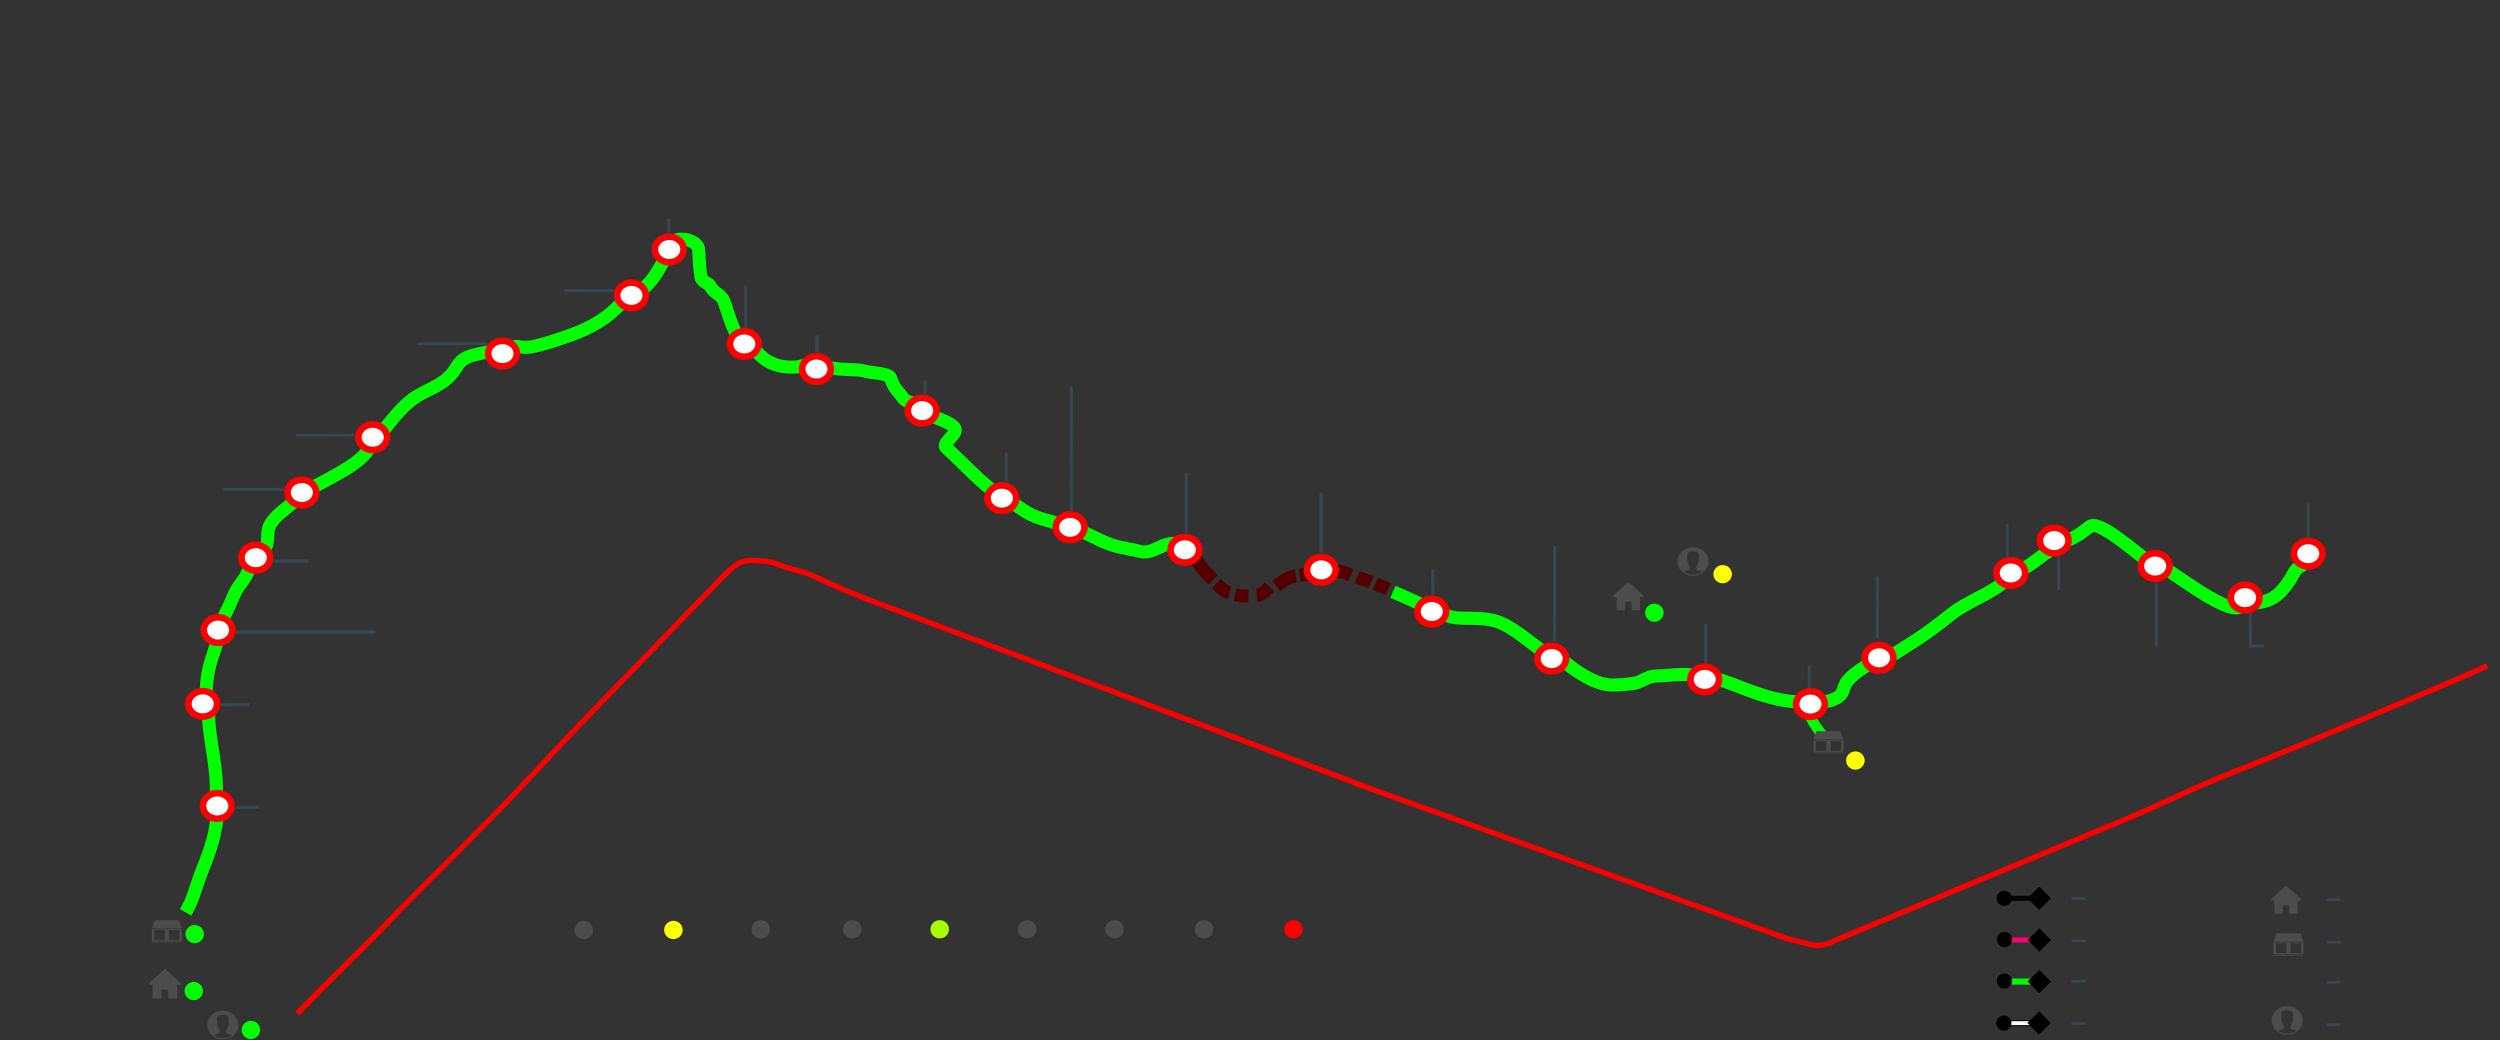<?xml version="1.0" encoding="UTF-8" standalone="no"?>
<!-- Created with Inkscape (http://www.inkscape.org/) -->

<svg
   xmlns:dc="http://purl.org/dc/elements/1.1/"
   xmlns:cc="http://creativecommons.org/ns#"
   xmlns:rdf="http://www.w3.org/1999/02/22-rdf-syntax-ns#"
   xmlns:svg="http://www.w3.org/2000/svg"
   xmlns="http://www.w3.org/2000/svg"
   xmlns:sodipodi="http://sodipodi.sourceforge.net/DTD/sodipodi-0.dtd"
   xmlns:inkscape="http://www.inkscape.org/namespaces/inkscape"
   viewBox="-83 -13 2403 1000"
   id="svg2"
   version="1.1"
   inkscape:version="0.92.1 r15371"
   sodipodi:docname="plate_vector_map.svg"
   inkscape:export-filename="C:\xampp\htdocs\mrt\MRTL2\ceodbl2\assets\svg\plate_vector_map.png"
   inkscape:export-xdpi="90"
   inkscape:export-ydpi="90">
  <rect x="-83" y="-13" width="2403" height="1000" fill="#333333" stroke="none"/>
  <defs
     id="defs4">
    <marker
       inkscape:stockid="Arrow1Sstart"
       orient="auto"
       refY="0.0"
       refX="0.0"
       id="Arrow1Sstart"
       style="overflow:visible"
       inkscape:isstock="true">
      <path
         id="path4748"
         d="M 0.0,0.0 L 5.0,-5.0 L -12.5,0.0 L 5.0,5.0 L 0.0,0.0 z "
         style="fill-rule:evenodd;stroke:#000000;stroke-width:1.0pt"
         transform="scale(0.2) translate(6,0)" />
    </marker>
  </defs>
  <sodipodi:namedview
     id="base"
     pagecolor="#ffffff"
     bordercolor="#666666"
     borderopacity="1.0"
     inkscape:pageopacity="0.0"
     inkscape:pageshadow="2"
     inkscape:zoom="1.2800001"
     inkscape:cx="825.79387"
     inkscape:cy="121.02755"
     inkscape:document-units="px"
     inkscape:current-layer="layer4"
     showgrid="false"
     units="px"
     inkscape:window-width="1920"
     inkscape:window-height="1017"
     inkscape:window-x="-8"
     inkscape:window-y="-8"
     inkscape:window-maximized="1"
     showguides="true" />
  <g
     inkscape:groupmode="layer"
     id="layer1"
     inkscape:label="line_riz"
     style="display:inline"
     sodipodi:insensitive="true">
    <path
       style="display:inline;fill:none;stroke:#00ff00;stroke-width:12.591;stroke-linecap:butt;stroke-linejoin:miter;stroke-miterlimit:4;stroke-dasharray:none;stroke-opacity:1"
       d="m 95.453,864 c 7.68,-13.164 10.322,-26.659 16.375,-41.597 7.204,-17.78 13.941,-37.308 14.021,-56.624"
       id="psds_track_01"
       inkscape:connector-curvature="0"
       sodipodi:nodetypes="csc" />
    <path
       style="display:inline;fill:none;stroke:#00ff00;stroke-width:12.591;stroke-linecap:butt;stroke-linejoin:miter;stroke-miterlimit:4;stroke-dasharray:none;stroke-opacity:1"
       d="m 124.85,752.874 c 1.886,-30.269 -9.579,-63.248 -6.938,-85.495"
       id="psds_track_02"
       inkscape:connector-curvature="0"
       sodipodi:nodetypes="cc" />
    <path
       style="display:inline;fill:none;stroke:#00ff00;stroke-width:12.591;stroke-linecap:butt;stroke-linejoin:miter;stroke-miterlimit:4;stroke-dasharray:none;stroke-opacity:1"
       d="m 115.048,653.597 c 1.215,-30.411 7.369,-34.167 12.115,-56.151"
       id="psds_track_03"
       inkscape:connector-curvature="0"
       sodipodi:nodetypes="cc" />
    <path
       style="display:inline;fill:none;stroke:#00ff00;stroke-width:12.591;stroke-linecap:butt;stroke-linejoin:miter;stroke-miterlimit:4;stroke-dasharray:none;stroke-opacity:1"
       d="m 131.005,582.391 c 5.425,-10.634 8.658,-18.063 11.28,-24.327 4.421,-10.56 13.795,-15.532 15.619,-31.508"
       id="psds_track_04"
       inkscape:connector-curvature="0"
       sodipodi:nodetypes="csc" />
    <path
       style="display:inline;fill:none;stroke:#00ff00;stroke-width:12.591;stroke-linecap:butt;stroke-linejoin:miter;stroke-miterlimit:4;stroke-dasharray:none;stroke-opacity:1"
       d="m 169.484,515.186 c 7.542,-4.014 2.706,-13.964 6.667,-22.772 3.976,-8.839 16.153,-16.978 25.06,-24.37"
       id="psds_track_05"
       inkscape:connector-curvature="0"
       sodipodi:nodetypes="csc" />
    <path
       style="display:inline;fill:none;stroke:#00ff00;stroke-width:12.591;stroke-linecap:butt;stroke-linejoin:miter;stroke-miterlimit:4;stroke-dasharray:none;stroke-opacity:1"
       d="m 211.922,458.711 c 25.774,-14.487 52.814,-26.12 60.618,-42.192"
       id="psds_track_06"
       inkscape:connector-curvature="0"
       sodipodi:nodetypes="cc" />
    <path
       style="display:inline;fill:none;stroke:#00ff00;stroke-width:12.591;stroke-linecap:butt;stroke-linejoin:miter;stroke-miterlimit:4;stroke-dasharray:none;stroke-opacity:1"
       d="m 280.876,406.543 c 10.566,-12.974 22.014,-28.792 34.578,-37.215 8.329,-5.584 18.112,-8.99 26.623,-14.81 13.406,-9.167 13.002,-17.073 20.077,-21.934 7.37,-5.063 22.137,-6.922 32.429,-8.459"
       id="psds_track_07"
       inkscape:connector-curvature="0"
       sodipodi:nodetypes="csssc" />
    <path
       style="display:inline;fill:none;stroke:#00ff00;stroke-width:12.591;stroke-linecap:butt;stroke-linejoin:miter;stroke-miterlimit:4;stroke-dasharray:none;stroke-opacity:1"
       d="m 411.626,320.103 c 3.177,-0.715 8.937,1.722 16.558,0.277 11.154,-2.115 38.24,-10.812 51.128,-16.909 23.674,-11.2 28.151,-19.567 42.191,-31.368"
       id="psds_track_08"
       inkscape:connector-curvature="0"
       sodipodi:nodetypes="cssc" />
    <path
       style="display:inline;fill:none;stroke:#00ff00;stroke-width:12.591;stroke-linecap:butt;stroke-linejoin:miter;stroke-miterlimit:4;stroke-dasharray:none;stroke-opacity:1"
       d="m 532.043,267.571 c 6.63,-5.578 12.282,-11.985 15.152,-16.753 1.917,-3.184 7.058,-11.251 8.212,-14.117"
       id="psds_track_09"
       inkscape:connector-curvature="0"
       sodipodi:nodetypes="csc" />
    <path
       style="display:inline;fill:none;stroke:#00ff00;stroke-width:12.591;stroke-linecap:butt;stroke-linejoin:miter;stroke-miterlimit:4;stroke-dasharray:none;stroke-opacity:1"
       d="m 565.024,218.583 c 6.76,-4.289 23.412,0.022 23.584,8.717 0.052,2.643 0.71,17.701 2.239,26.352 0.704,3.982 7.911,5.929 8.913,8.287 3.148,7.401 10.777,7.273 13.63,15.995 6.194,18.937 10.006,31.403 17.024,37.853"
       id="psds_track_10"
       inkscape:connector-curvature="0"
       sodipodi:nodetypes="cssssc" />
    <path
       style="display:inline;fill:none;stroke:#00ff00;stroke-width:12.591;stroke-linecap:butt;stroke-linejoin:miter;stroke-miterlimit:4;stroke-dasharray:none;stroke-opacity:1"
       d="m 640.817,320.444 c 11.517,16.601 25.518,19.873 39.856,19.471 5.432,-0.152 11.128,-2.995 16.44,-2.678"
       id="psds_track_11"
       inkscape:connector-curvature="0"
       sodipodi:nodetypes="csc" />
    <path
       style="display:inline;fill:none;stroke:#00ff00;stroke-width:12.591;stroke-linecap:butt;stroke-linejoin:miter;stroke-miterlimit:4;stroke-dasharray:none;stroke-opacity:1"
       d="m 712.129,339.577 c 11.17,3.636 27.958,1.885 35.508,3.983 4.21,1.776 23.922,1.968 25.402,6.797 3.213,10.487 7.73,12.987 11.14,18.115 1.207,1.815 2.972,3.961 7.048,4.858 3.955,0.87 3.578,4.721 8.517,6.277"
       id="psds_track_12"
       inkscape:connector-curvature="0"
       sodipodi:nodetypes="ccsssc" />
    <path
       style="display:inline;fill:none;stroke:#00ff00;stroke-width:12.591;stroke-linecap:butt;stroke-linejoin:miter;stroke-miterlimit:4;stroke-dasharray:none;stroke-opacity:1"
       d="m 815.716,387.963 c 7.169,3.271 20.206,7.073 19.424,13.168 -0.652,5.084 -13.049,12.202 -8.449,16.431 17.522,16.11 33.449,33.742 48.454,43.858"
       id="psds_track_13"
       inkscape:connector-curvature="0"
       sodipodi:nodetypes="cssc" />
    <path
       style="display:inline;fill:none;stroke:#00ff00;stroke-width:12.591;stroke-linecap:butt;stroke-linejoin:miter;stroke-miterlimit:4;stroke-dasharray:none;stroke-opacity:1"
       d="m 889.229,469.597 c 23.543,16.715 21.954,13.476 48.319,21.861"
       id="psds_track_14"
       inkscape:connector-curvature="0"
       sodipodi:nodetypes="cc" />
    <path
       style="display:inline;fill:none;stroke:#00ff00;stroke-width:12.591;stroke-linecap:butt;stroke-linejoin:miter;stroke-miterlimit:4;stroke-dasharray:none;stroke-opacity:1"
       d="m 953.986,496.239 c 17.635,8.707 26.889,13.858 39.944,16.859 4.341,0.998 13.256,2.346 18.514,3.813 13.434,3.75 21.814,-10.155 37.682,-7.211"
       id="psds_track_15"
       inkscape:connector-curvature="0"
       sodipodi:nodetypes="cssc" />
    <path
       style="display:inline;fill:none;fill-opacity:1;stroke:#530000;stroke-width:12.591;stroke-linecap:butt;stroke-linejoin:miter;stroke-miterlimit:4;stroke-dasharray:none;stroke-opacity:1"
       d="m 1065.564,522.768 c 3.061,5.001 6.197,10.58 17.433,21.679"
       id="psds_track_16"
       inkscape:connector-curvature="0"
       sodipodi:nodetypes="cc" />
    <path
       style="display:inline;fill:none;stroke:#00ff00;stroke-width:12.591;stroke-linecap:butt;stroke-linejoin:miter;stroke-miterlimit:4;stroke-dasharray:none;stroke-opacity:1"
       d="m 1255.922,555.846 c 10.037,4.402 18.57,8.039 31.767,14.438"
       id="psds_track_17"
       inkscape:connector-curvature="0"
       sodipodi:nodetypes="cc" />
    <path
       style="display:inline;fill:none;stroke:#00ff00;stroke-width:12.591;stroke-linecap:butt;stroke-linejoin:miter;stroke-miterlimit:4;stroke-dasharray:none;stroke-opacity:1"
       d="m 1302.07,574.752 c 10.72,10.897 30.997,3.469 51.751,8.992 15.685,4.174 32.849,20.204 49.4,31.827"
       id="psds_track_18"
       inkscape:connector-curvature="0"
       sodipodi:nodetypes="csc" />
    <path
       style="display:inline;fill:none;stroke:#00ff00;stroke-width:12.591;stroke-linecap:butt;stroke-linejoin:miter;stroke-miterlimit:4;stroke-dasharray:none;stroke-opacity:1"
       d="m 1416.751,619.869 c 14.523,12.361 33.718,25.884 50.749,25.623 7.775,-0.119 13.79,-0.771 20.953,-1.826 5.459,-0.805 12.524,-6.711 19.507,-6.831 14.909,-0.256 27.996,-3.421 43.085,0.11"
       id="psds_track_19"
       inkscape:connector-curvature="0"
       sodipodi:nodetypes="csssc" />
    <path
       style="display:inline;fill:none;stroke:#00ff00;stroke-width:12.591;stroke-linecap:butt;stroke-linejoin:miter;stroke-miterlimit:4;stroke-dasharray:none;stroke-opacity:1"
       d="m 1564.696,639.03 c 21.767,4.817 50.254,22.805 85.353,22.761"
       id="psds_track_20"
       inkscape:connector-curvature="0"
       sodipodi:nodetypes="cc" />
    <path
       style="display:inline;fill:none;stroke:#00ff00;stroke-width:12.591;stroke-linecap:butt;stroke-linejoin:miter;stroke-miterlimit:4;stroke-dasharray:none;stroke-opacity:1"
       d="m 1661.982,661.94 c 9.044,0.315 20.095,-1.508 25.034,-8.063 1.615,-2.144 2.567,-7.47 4.24,-10.108 5.217,-8.228 19.771,-17.49 26.108,-20.306"
       id="psds_track_21"
       inkscape:connector-curvature="0"
       sodipodi:nodetypes="cssc" />
    <path
       style="display:inline;fill:none;stroke:#00ff00;stroke-width:12.591;stroke-linecap:butt;stroke-linejoin:miter;stroke-miterlimit:4;stroke-dasharray:none;stroke-opacity:1"
       d="m 1728.977,620.987 c 24.807,-15.484 37.82,-22.936 63.075,-43.306 15.389,-12.413 42.443,-21.798 51.12,-31.852"
       id="psds_track_22"
       inkscape:connector-curvature="0"
       sodipodi:nodetypes="csc" />
    <path
       style="display:inline;fill:none;stroke:#00ff00;stroke-width:12.591;stroke-linecap:butt;stroke-linejoin:miter;stroke-miterlimit:4;stroke-dasharray:none;stroke-opacity:1"
       d="m 1858.371,535.321 c 13.266,-5.977 22.317,-16.381 29.216,-18.764"
       id="psds_track_23"
       inkscape:connector-curvature="0"
       sodipodi:nodetypes="cc" />
    <path
       style="display:inline;fill:none;stroke:#00ff00;stroke-width:12.591;stroke-linecap:butt;stroke-linejoin:miter;stroke-miterlimit:4;stroke-dasharray:none;stroke-opacity:1"
       d="m 1892.437,508.901 c 22.91,-2.625 30.979,-16.798 36.218,-16.811 11.168,-0.029 35.888,21.176 52.853,34.435"
       id="psds_track_24"
       inkscape:connector-curvature="0"
       sodipodi:nodetypes="csc" />
    <path
       style="display:inline;fill:none;stroke:#00ff00;stroke-width:12.591;stroke-linecap:butt;stroke-linejoin:miter;stroke-miterlimit:4;stroke-dasharray:none;stroke-opacity:1"
       d="m 1993.855,530.578 c 17.425,10.529 79.208,58.479 78.451,33.872"
       id="psds_track_40"
       inkscape:connector-curvature="0"
       sodipodi:nodetypes="cc" />
    <path
       style="display:inline;fill:none;stroke:#00ff00;stroke-width:12.591;stroke-linecap:butt;stroke-linejoin:miter;stroke-miterlimit:4;stroke-dasharray:none;stroke-opacity:1"
       d="m 2085.192,566.441 c 18.966,-1.003 26.895,-13.389 32.727,-21.871 3.85,-5.601 4.751,-12.253 14.112,-14.898"
       id="psds_track_25"
       inkscape:connector-curvature="0"
       sodipodi:nodetypes="csc" />
    <path
       style="display:inline;fill:none;stroke:#00ff00;stroke-width:10.073;stroke-linecap:butt;stroke-linejoin:miter;stroke-miterlimit:4;stroke-dasharray:none;stroke-opacity:1"
       d="m 1668.665,693.415 c -19.757,-23.705 -13.496,-33.801 -15.752,-39.859"
       id="psds_track_26"
       inkscape:connector-curvature="0"
       sodipodi:nodetypes="cc" />
    <path
       style="display:inline;fill:#ed0000;fill-opacity:1;stroke:#fa0000;stroke-width:5.425;stroke-linecap:butt;stroke-linejoin:miter;stroke-miterlimit:4;stroke-dasharray:none;stroke-opacity:1"
       d="m 202.917,961.3 c 31.289,-33.106 62.831,-62.172 94.12,-95.278"
       id="psds_track_27"
       inkscape:connector-curvature="0"
       sodipodi:nodetypes="cc" />
    <path
       style="display:inline;fill:#ed0000;fill-opacity:1;stroke:#fa0000;stroke-width:5.188;stroke-linecap:butt;stroke-linejoin:miter;stroke-miterlimit:4;stroke-dasharray:none;stroke-opacity:1"
       d="M 296.546,866.453 404.614,757.57"
       id="psds_track_28"
       inkscape:connector-curvature="0"
       sodipodi:nodetypes="cc" />
    <path
       style="display:inline;fill:#ed0000;fill-opacity:1;stroke:#fa0000;stroke-width:5.188;stroke-linecap:butt;stroke-linejoin:miter;stroke-miterlimit:4;stroke-dasharray:none;stroke-opacity:1"
       d="m 404.046,758.17 16.511,-17.867 46.352,-49.25 8.853,-9.15"
       id="psds_track_29"
       inkscape:connector-curvature="0"
       sodipodi:nodetypes="cccc" />
    <path
       style="display:inline;fill:#ed0000;fill-opacity:1;stroke:#fa0000;stroke-width:5.188;stroke-linecap:butt;stroke-linejoin:miter;stroke-miterlimit:4;stroke-dasharray:none;stroke-opacity:1"
       d="m 475.763,681.903 112.562,-116.226 5.25,-5.368"
       id="psds_track_30"
       inkscape:connector-curvature="0"
       sodipodi:nodetypes="ccc" />
    <path
       style="display:inline;fill:#ed0000;fill-opacity:1;stroke:#fa0000;stroke-width:5.188;stroke-linecap:butt;stroke-linejoin:miter;stroke-miterlimit:4;stroke-dasharray:none;stroke-opacity:1"
       d="m 593.575,560.31 c 12.029,-12.074 27.056,-30.828 37.826,-33.637"
       id="psds_track_31"
       inkscape:connector-curvature="0"
       sodipodi:nodetypes="cc" />
    <path
       style="display:inline;fill:none;fill-opacity:1;stroke:#fa0000;stroke-width:5.186;stroke-linecap:butt;stroke-linejoin:miter;stroke-miterlimit:4;stroke-dasharray:none;stroke-opacity:1"
       d="m 631.401,526.673 c 9.477,-1.984 10.043,-0.782 20.583,-0.238 7.037,0.363 14.036,3.787 21.92,6.249 8.056,2.516 17.013,4.112 25.767,8.328 9.186,4.423 33.231,15.343 48.701,21.05"
       id="psds_track_32"
       inkscape:connector-curvature="0"
       sodipodi:nodetypes="csssc" />
    <path
       style="display:inline;fill:#ed0000;fill-opacity:1;stroke:#fa0000;stroke-width:5.186;stroke-linecap:butt;stroke-linejoin:miter;stroke-miterlimit:4;stroke-dasharray:none;stroke-opacity:1"
       d="M 745.876,561.206 1052.263,676.441"
       id="psds_track_33"
       inkscape:connector-curvature="0"
       sodipodi:nodetypes="cc" />
    <path
       style="display:inline;fill:#ed0000;fill-opacity:1;stroke:#fa0000;stroke-width:5.186;stroke-linecap:butt;stroke-linejoin:miter;stroke-miterlimit:4;stroke-dasharray:none;stroke-opacity:1"
       d="m 1050.888,675.901 174.749,65.893"
       id="psds_track_34"
       inkscape:connector-curvature="0"
       sodipodi:nodetypes="cc" />
    <path
       style="display:inline;fill:#ed0000;fill-opacity:1;stroke:#fa0000;stroke-width:5.186;stroke-linecap:butt;stroke-linejoin:miter;stroke-miterlimit:4;stroke-dasharray:none;stroke-opacity:1"
       d="m 1217.469,739.083 416.182,149.734 25.703,6.578"
       id="psds_track_35"
       inkscape:connector-curvature="0"
       sodipodi:nodetypes="ccc" />
    <path
       style="display:inline;fill:none;fill-opacity:1;stroke:#fa0000;stroke-width:5.254;stroke-linecap:butt;stroke-linejoin:miter;stroke-miterlimit:4;stroke-dasharray:none;stroke-opacity:1"
       d="m 1659.355,895.395 c 4.829,1.218 15.427,-0.428 22.272,-4.799 l 264.353,-110.313"
       id="psds_track_36"
       inkscape:connector-curvature="0"
       sodipodi:nodetypes="ccc" />
    <path
       style="display:inline;fill:#ed0000;fill-opacity:1;stroke:#fa0000;stroke-width:5.254;stroke-linecap:butt;stroke-linejoin:miter;stroke-miterlimit:4;stroke-dasharray:none;stroke-opacity:1"
       d="m 1945.98,780.284 c 26.502,-10.548 54.444,-23.791 78.713,-34.692 14.307,-6.427 26.994,-11.526 38.285,-16.163"
       id="psds_track_38"
       inkscape:connector-curvature="0"
       sodipodi:nodetypes="csc" />
    <path
       style="display:inline;fill:#ed0000;fill-opacity:1;stroke:#fa0000;stroke-width:5.254;stroke-linecap:butt;stroke-linejoin:miter;stroke-miterlimit:4;stroke-dasharray:none;stroke-opacity:1"
       d="m 2062.199,729.742 c 69.059,-27.064 208.272,-85.685 245.597,-102.708"
       id="psds_track_39"
       inkscape:connector-curvature="0"
       sodipodi:nodetypes="cc" />
    <path
       style="display:inline;fill:#4c4c4c;fill-opacity:1;stroke-width:0.068"
       d="m 62.958,892.414 v -0.394 h 14.453 14.453 v 0.394 0.394 H 77.411 62.958 Z m 0,-6.699 v -5.517 h 14.453 14.453 v 5.517 5.517 H 77.411 62.958 Z m 12.388,0 v -4.729 h -5.014 -5.014 v 4.729 4.729 h 5.014 5.014 z m 14.158,0 v -4.729 h -5.014 -5.014 v 4.729 4.729 h 5.014 5.014 z m -25.621,-8.649 c 0.473,-1.29 1.12,-3.063 1.439,-3.941 l 0.58,-1.596 h 11.506 11.506 l 1.475,3.941 1.475,3.941 H 77.443 63.023 Z"
       id="path5329"
       inkscape:connector-curvature="0"
       sodipodi:nodetypes="ccccccccccccccccccccccccccccccccccccacccccccca" />
    <path
       style="display:inline;fill:#4c4c4c;fill-opacity:1;stroke-width:0.199"
       d="m 63.703,940.143 v -6.523 h -1.176 c -0.647,0 -1.402,-0.087 -1.678,-0.194 -0.68,-0.262 -0.876,-1.094 -0.389,-1.647 0.514,-0.582 14.312,-13.073 14.675,-13.285 0.164,-0.096 0.457,-0.096 0.66,0 0.37,0.174 13.755,12.246 14.622,13.188 0.351,0.381 0.437,0.642 0.341,1.03 -0.163,0.656 -0.801,0.907 -2.309,0.907 h -1.176 v 6.523 6.523 h -4.259 -4.259 v -4.075 c 0,-2.901 -0.068,-4.144 -0.238,-4.315 -0.163,-0.165 -1.13,-0.241 -3.063,-0.241 -2.591,0 -2.843,0.032 -3.031,0.388 -0.121,0.23 -0.205,1.992 -0.205,4.315 v 3.927 h -4.259 -4.259 z"
       id="path5405"
       inkscape:connector-curvature="0" />
    <path
       style="display:inline;fill:#4c4c4c;fill-opacity:1;stroke-width:0.029"
       d="m 130.494,985.905 c -2.998,-0.147 -5.848,-1.095 -8.227,-2.738 -1.176,-0.812 -2.261,-1.825 -3.131,-2.922 -2.015,-2.541 -3.021,-5.714 -2.807,-8.853 0.292,-4.279 2.68,-8.113 6.563,-10.535 4.372,-2.727 10.155,-3.1 14.913,-0.96 1.494,0.672 2.707,1.457 3.888,2.516 0.713,0.639 1.236,1.197 1.761,1.875 2.297,2.966 3.201,6.596 2.546,10.216 -0.907,5.012 -4.867,9.204 -10.165,10.761 -1.689,0.496 -3.6,0.725 -5.343,0.64 z m 2.168,-1.113 c 2.339,-0.247 4.635,-1.052 6.634,-2.324 0.33,-0.21 0.697,-0.484 0.715,-0.534 0.022,-0.063 -0.707,-0.299 -1.747,-0.565 -0.302,-0.077 -0.878,-0.224 -1.279,-0.327 -0.835,-0.213 -1.528,-0.423 -1.784,-0.542 -0.483,-0.223 -0.687,-0.709 -0.77,-1.835 -0.031,-0.424 -0.014,-1.349 0.028,-1.484 0.01,-0.033 0.142,-0.157 0.293,-0.277 0.151,-0.12 0.284,-0.244 0.296,-0.277 0.013,-0.033 0.051,-0.243 0.087,-0.466 0.104,-0.647 0.208,-0.973 0.467,-1.474 0.258,-0.499 0.67,-1.439 0.903,-2.061 0.116,-0.308 0.176,-0.43 0.234,-0.472 0.133,-0.096 0.373,-0.437 0.445,-0.632 0.093,-0.254 0.093,-0.567 0,-0.821 -0.071,-0.195 -0.311,-0.536 -0.444,-0.631 l -0.077,-0.055 0.058,-0.598 c 0.113,-1.168 0.136,-1.588 0.137,-2.472 0.001,-0.944 -0.013,-1.072 -0.155,-1.58 -0.143,-0.506 -0.292,-0.815 -0.596,-1.232 -0.671,-0.919 -1.777,-1.486 -3.339,-1.711 -0.37,-0.053 -0.55,-0.062 -1.343,-0.062 -0.978,-2.7e-4 -1.284,0.025 -2.052,0.166 -1.995,0.369 -3.349,1.419 -3.777,2.929 -0.134,0.473 -0.154,0.647 -0.153,1.322 0.001,0.862 0.097,1.611 0.37,2.877 l 0.077,0.36 -0.129,0.116 c -0.235,0.211 -0.456,0.604 -0.456,0.811 0,0.037 -0.021,0.083 -0.046,0.102 -0.059,0.044 -0.059,0.207 -10e-4,0.26 0.024,0.022 0.073,0.119 0.109,0.216 0.077,0.209 0.22,0.42 0.39,0.573 0.111,0.1 0.147,0.171 0.344,0.685 0.329,0.858 0.587,1.443 0.871,1.972 0.305,0.569 0.374,0.792 0.485,1.58 l 0.045,0.322 0.131,0.112 c 0.072,0.062 0.207,0.172 0.299,0.245 l 0.168,0.133 0.02,0.272 c 0.063,0.865 -0.01,1.841 -0.175,2.358 -0.081,0.254 -0.255,0.528 -0.392,0.62 -0.281,0.188 -0.858,0.368 -2.612,0.815 -1.663,0.424 -2.442,0.659 -2.442,0.738 0,0.03 0.558,0.415 0.937,0.646 2.111,1.286 4.502,2.06 6.924,2.241 0.473,0.035 1.814,0.013 2.305,-0.04 z"
       id="path5433"
       inkscape:connector-curvature="0" />
    <path
       style="display:inline;fill:#4c4c4c;fill-opacity:1;stroke-width:0.068"
       d="m 1660.031,710.729 v -0.394 h 14.453 14.453 v 0.394 0.394 h -14.453 -14.453 z m 0,-6.699 v -5.517 h 14.453 14.453 v 5.517 5.517 h -14.453 -14.453 z m 12.388,0 v -4.729 h -5.014 -5.014 v 4.729 4.729 h 5.014 5.014 z m 14.158,0 v -4.729 h -5.014 -5.014 v 4.729 4.729 h 5.014 5.014 z m -25.621,-8.649 c 0.473,-1.29 1.12,-3.063 1.439,-3.941 l 0.58,-1.596 h 11.506 11.506 l 1.475,3.941 1.475,3.941 h -14.42 -14.42 z"
       id="path5329-1"
       inkscape:connector-curvature="0"
       sodipodi:nodetypes="ccccccccccccccccccccccccccccccccccccacccccccca" />
    <path
       style="display:inline;fill:#4c4c4c;fill-opacity:1;stroke-width:0.19"
       d="m 1470.911,567.309 v -6.219 h -1.121 c -0.616,0 -1.336,-0.083 -1.6,-0.185 -0.648,-0.25 -0.835,-1.043 -0.37,-1.57 0.49,-0.555 13.644,-12.463 13.99,-12.665 0.156,-0.091 0.436,-0.091 0.63,0 0.353,0.166 13.113,11.674 13.939,12.572 0.335,0.364 0.417,0.612 0.325,0.982 -0.155,0.626 -0.764,0.865 -2.202,0.865 h -1.121 v 6.219 6.219 h -4.06 -4.06 v -3.884 c 0,-2.766 -0.066,-3.95 -0.227,-4.114 -0.155,-0.157 -1.077,-0.23 -2.92,-0.23 -2.47,0 -2.71,0.031 -2.889,0.37 -0.116,0.219 -0.196,1.899 -0.196,4.114 v 3.744 h -4.06 -4.06 z"
       id="path5405-0"
       inkscape:connector-curvature="0" />
    <path
       style="display:inline;fill:#4c4c4c;fill-opacity:1;stroke-width:0.029"
       d="m 1543.601,540.522 c -2.998,-0.147 -5.848,-1.095 -8.227,-2.738 -1.176,-0.812 -2.261,-1.825 -3.131,-2.922 -2.015,-2.541 -3.021,-5.714 -2.807,-8.853 0.292,-4.279 2.68,-8.113 6.564,-10.535 4.372,-2.727 10.155,-3.1 14.913,-0.96 1.494,0.672 2.707,1.457 3.888,2.516 0.713,0.639 1.236,1.197 1.761,1.875 2.296,2.966 3.201,6.596 2.546,10.216 -0.907,5.012 -4.867,9.204 -10.165,10.761 -1.689,0.496 -3.6,0.725 -5.343,0.64 z m 2.167,-1.113 c 2.339,-0.247 4.635,-1.052 6.634,-2.324 0.33,-0.21 0.697,-0.484 0.715,-0.534 0.022,-0.063 -0.707,-0.299 -1.747,-0.565 -0.302,-0.077 -0.878,-0.224 -1.279,-0.327 -0.835,-0.213 -1.528,-0.423 -1.784,-0.542 -0.483,-0.223 -0.687,-0.709 -0.77,-1.835 -0.031,-0.424 -0.014,-1.349 0.028,-1.484 0.01,-0.033 0.142,-0.157 0.293,-0.277 0.151,-0.12 0.284,-0.244 0.296,-0.277 0.013,-0.033 0.051,-0.243 0.087,-0.466 0.104,-0.647 0.207,-0.973 0.467,-1.474 0.258,-0.499 0.67,-1.439 0.903,-2.061 0.116,-0.308 0.176,-0.43 0.234,-0.472 0.133,-0.096 0.373,-0.437 0.445,-0.632 0.093,-0.254 0.093,-0.567 0,-0.821 -0.071,-0.195 -0.311,-0.536 -0.444,-0.631 l -0.077,-0.055 0.058,-0.598 c 0.113,-1.168 0.136,-1.588 0.137,-2.472 0,-0.944 -0.013,-1.072 -0.155,-1.58 -0.143,-0.506 -0.292,-0.815 -0.596,-1.232 -0.671,-0.919 -1.777,-1.486 -3.339,-1.711 -0.37,-0.053 -0.55,-0.062 -1.343,-0.062 -0.978,-2.7e-4 -1.284,0.025 -2.052,0.166 -1.995,0.369 -3.349,1.419 -3.777,2.929 -0.134,0.473 -0.154,0.647 -0.153,1.322 0,0.862 0.097,1.611 0.37,2.877 l 0.077,0.36 -0.129,0.116 c -0.235,0.211 -0.456,0.604 -0.456,0.811 0,0.037 -0.021,0.083 -0.046,0.102 -0.058,0.044 -0.059,0.207 -10e-4,0.26 0.024,0.022 0.073,0.119 0.109,0.216 0.077,0.209 0.22,0.42 0.39,0.573 0.111,0.1 0.147,0.171 0.344,0.685 0.329,0.858 0.587,1.443 0.871,1.972 0.305,0.569 0.374,0.792 0.485,1.58 l 0.045,0.322 0.131,0.112 c 0.072,0.062 0.207,0.172 0.299,0.245 l 0.168,0.133 0.02,0.272 c 0.063,0.865 -0.01,1.841 -0.175,2.358 -0.081,0.254 -0.255,0.528 -0.392,0.62 -0.281,0.188 -0.858,0.368 -2.612,0.815 -1.663,0.424 -2.442,0.659 -2.442,0.738 0,0.03 0.558,0.415 0.937,0.646 2.111,1.286 4.502,2.06 6.925,2.241 0.473,0.035 1.814,0.013 2.305,-0.04 z"
       id="path5433-8"
       inkscape:connector-curvature="0" />
    <path
       style="display:inline;fill:none;fill-opacity:1;stroke:#530000;stroke-width:12.591;stroke-linecap:butt;stroke-linejoin:miter;stroke-miterlimit:4;stroke-dasharray:none;stroke-opacity:1"
       d="m 1086.011,547.967 c 3.423,2.872 5.801,6.752 12.807,8.763"
       id="psds_track_16_1"
       inkscape:connector-curvature="0"
       sodipodi:nodetypes="cc" />
    <path
       style="display:inline;fill:none;fill-opacity:1;stroke:#530000;stroke-width:12.591;stroke-linecap:butt;stroke-linejoin:miter;stroke-miterlimit:4;stroke-dasharray:none;stroke-opacity:1"
       d="m 1125.057,559.257 c 4.424,-0.426 6.655,-2.469 12.114,-8.111"
       id="psds_track_16_2"
       inkscape:connector-curvature="0"
       sodipodi:nodetypes="cc" />
    <path
       style="display:inline;fill:none;fill-opacity:1;stroke:#530000;stroke-width:12.591;stroke-linecap:butt;stroke-linejoin:miter;stroke-miterlimit:4;stroke-dasharray:none;stroke-opacity:1"
       d="m 1143.685,550.329 c 4.759,-3.593 11.082,-8.73 18.939,-9.803"
       id="psds_track_16_3"
       inkscape:connector-curvature="0"
       sodipodi:nodetypes="cc" />
    <path
       style="display:inline;fill:none;fill-opacity:1;stroke:#530000;stroke-width:12.591;stroke-linecap:butt;stroke-linejoin:miter;stroke-miterlimit:4;stroke-dasharray:none;stroke-opacity:1"
       d="m 1166.188,539.801 c 11.653,-1.802 11.098,2.106 15.81,-0.494"
       id="psds_track_16_4"
       inkscape:connector-curvature="0"
       sodipodi:nodetypes="cc" />
    <path
       style="display:inline;fill:none;fill-opacity:1;stroke:#530000;stroke-width:12.591;stroke-linecap:butt;stroke-linejoin:miter;stroke-miterlimit:4;stroke-dasharray:none;stroke-opacity:1"
       d="m 1104.23,558.73 c 4.959,1.157 12.774,1.401 12.774,1.401 v 0"
       id="psds_track_16_5"
       inkscape:connector-curvature="0"
       sodipodi:nodetypes="csc" />
    <path
       style="display:inline;fill:none;fill-opacity:1;stroke:#530000;stroke-width:12.591;stroke-linecap:butt;stroke-linejoin:miter;stroke-miterlimit:4;stroke-dasharray:none;stroke-opacity:1"
       d="m 1201.957,535.651 c 4.968,1.112 5.856,0.981 13.553,4.284"
       id="psds_track_16_6"
       inkscape:connector-curvature="0"
       sodipodi:nodetypes="cc" />
    <path
       style="display:inline;fill:none;fill-opacity:1;stroke:#530000;stroke-width:12.591;stroke-linecap:butt;stroke-linejoin:miter;stroke-miterlimit:4;stroke-dasharray:none;stroke-opacity:1"
       d="m 1221.43,541.728 c 4.069,1.793 4.314,1.076 13.415,4.974"
       id="psds_track_16_7"
       inkscape:connector-curvature="0"
       sodipodi:nodetypes="cc" />
    <path
       style="display:inline;fill:none;fill-opacity:1;stroke:#530000;stroke-width:12.591;stroke-linecap:butt;stroke-linejoin:miter;stroke-miterlimit:4;stroke-dasharray:none;stroke-opacity:1"
       d="m 1238.969,547.942 c 8.489,3.961 5.503,2.119 12.323,5.445"
       id="psds_track_16_8"
       inkscape:connector-curvature="0"
       sodipodi:nodetypes="cc" />
  </g>
  <g
     style="display:none"
     inkscape:label="poi"
     id="g4210"
     inkscape:groupmode="layer"
     sodipodi:insensitive="true">
    <circle
       r="7.282"
       cy="837.021"
       cx="36.792"
       class="v_station"
       id="circle4212"
       style="fill:#000000;fill-opacity:1;stroke:#000000;stroke-width:7.1;stroke-miterlimit:4;stroke-dasharray:none;stroke-opacity:1" />
    <circle
       r="7.282"
       cy="787.559"
       cx="96.719"
       class="v_station"
       id="circle4214"
       style="fill:#000000;fill-opacity:1;stroke:#000000;stroke-width:7.1;stroke-miterlimit:4;stroke-dasharray:none;stroke-opacity:1" />
    <circle
       r="7.282"
       cy="692.935"
       cx="139.977"
       class="v_station"
       id="circle4216"
       style="fill:#000000;fill-opacity:1;stroke:#000000;stroke-width:7.1;stroke-miterlimit:4;stroke-dasharray:none;stroke-opacity:1" />
    <circle
       r="7.282"
       cy="612.917"
       cx="165.648"
       class="v_station"
       id="circle4218"
       style="fill:#000000;fill-opacity:1;stroke:#000000;stroke-width:7.1;stroke-miterlimit:4;stroke-dasharray:none;stroke-opacity:1" />
    <circle
       r="7.282"
       cy="545.059"
       cx="123.862"
       class="v_station"
       id="circle4220"
       style="fill:#000000;fill-opacity:1;stroke:#000000;stroke-width:7.1;stroke-miterlimit:4;stroke-dasharray:none;stroke-opacity:1" />
    <circle
       r="7.282"
       cy="456.845"
       cx="107.434"
       class="v_station"
       id="circle4222"
       style="fill:#000000;fill-opacity:1;stroke:#000000;stroke-width:7.1;stroke-miterlimit:4;stroke-dasharray:none;stroke-opacity:1" />
    <circle
       r="7.282"
       cy="415.417"
       cx="141.005"
       class="v_station"
       id="circle4224"
       style="fill:#000000;fill-opacity:1;stroke:#000000;stroke-width:7.1;stroke-miterlimit:4;stroke-dasharray:none;stroke-opacity:1" />
    <circle
       r="7.282"
       cy="370.417"
       cx="173.148"
       class="v_station"
       id="circle4226"
       style="fill:#000000;fill-opacity:1;stroke:#000000;stroke-width:7.1;stroke-miterlimit:4;stroke-dasharray:none;stroke-opacity:1" />
    <circle
       r="7.282"
       cy="314.702"
       cx="210.291"
       class="v_station"
       id="circle4228"
       style="fill:#000000;fill-opacity:1;stroke:#000000;stroke-width:7.1;stroke-miterlimit:4;stroke-dasharray:none;stroke-opacity:1" />
    <circle
       r="7.282"
       cy="255.774"
       cx="236.719"
       class="v_station"
       id="circle4230"
       style="fill:#000000;fill-opacity:1;stroke:#000000;stroke-width:7.1;stroke-miterlimit:4;stroke-dasharray:none;stroke-opacity:1" />
    <circle
       r="7.282"
       cy="251.488"
       cx="313.148"
       class="v_station"
       id="circle4232"
       style="fill:#000000;fill-opacity:1;stroke:#000000;stroke-width:7.1;stroke-miterlimit:4;stroke-dasharray:none;stroke-opacity:1" />
    <circle
       r="7.282"
       cy="255.417"
       cx="357.434"
       class="v_station"
       id="circle4234"
       style="fill:#000000;fill-opacity:1;stroke:#000000;stroke-width:7.1;stroke-miterlimit:4;stroke-dasharray:none;stroke-opacity:1" />
    <circle
       r="7.282"
       cy="252.917"
       cx="433.148"
       class="v_station"
       id="circle4236"
       style="fill:#000000;fill-opacity:1;stroke:#000000;stroke-width:7.1;stroke-miterlimit:4;stroke-dasharray:none;stroke-opacity:1" />
    <circle
       r="7.282"
       cy="195.059"
       cx="482.076"
       class="v_station"
       id="circle4238"
       style="fill:#000000;fill-opacity:1;stroke:#000000;stroke-width:7.1;stroke-miterlimit:4;stroke-dasharray:none;stroke-opacity:1" />
    <circle
       r="7.282"
       cy="155.059"
       cx="503.148"
       class="v_station"
       id="circle4240"
       style="fill:#000000;fill-opacity:1;stroke:#000000;stroke-width:7.1;stroke-miterlimit:4;stroke-dasharray:none;stroke-opacity:1" />
    <circle
       r="7.282"
       cy="117.917"
       cx="556.719"
       class="v_station"
       id="circle4242"
       style="fill:#000000;fill-opacity:1;stroke:#000000;stroke-width:7.1;stroke-miterlimit:4;stroke-dasharray:none;stroke-opacity:1" />
    <circle
       r="7.282"
       cy="84.702"
       cx="609.219"
       class="v_station"
       id="circle4244"
       style="fill:#000000;fill-opacity:1;stroke:#000000;stroke-width:7.1;stroke-miterlimit:4;stroke-dasharray:none;stroke-opacity:1" />
    <circle
       r="7.282"
       cy="94.702"
       cx="641.719"
       class="v_station"
       id="circle4246"
       style="fill:#000000;fill-opacity:1;stroke:#000000;stroke-width:7.1;stroke-miterlimit:4;stroke-dasharray:none;stroke-opacity:1" />
    <circle
       r="7.282"
       cy="106.845"
       cx="687.434"
       class="v_station"
       id="circle4248"
       style="fill:#000000;fill-opacity:1;stroke:#000000;stroke-width:7.1;stroke-miterlimit:4;stroke-dasharray:none;stroke-opacity:1" />
    <circle
       r="7.282"
       cy="115.417"
       cx="733.148"
       class="v_station"
       id="circle4250"
       style="fill:#000000;fill-opacity:1;stroke:#000000;stroke-width:7.1;stroke-miterlimit:4;stroke-dasharray:none;stroke-opacity:1" />
    <circle
       r="7.282"
       cy="169.15"
       cx="819.234"
       class="v_station"
       id="circle4252"
       style="fill:#000000;fill-opacity:1;stroke:#000000;stroke-width:7.1;stroke-miterlimit:4;stroke-dasharray:none;stroke-opacity:1" />
    <circle
       r="7.282"
       cy="268.144"
       cx="856.609"
       class="v_station"
       id="circle4254"
       style="fill:#000000;fill-opacity:1;stroke:#000000;stroke-width:7.1;stroke-miterlimit:4;stroke-dasharray:none;stroke-opacity:1" />
    <circle
       r="7.282"
       cy="325.723"
       cx="896.005"
       class="v_station"
       id="circle4256"
       style="fill:#000000;fill-opacity:1;stroke:#000000;stroke-width:7.1;stroke-miterlimit:4;stroke-dasharray:none;stroke-opacity:1" />
    <circle
       r="7.282"
       cy="394.919"
       cx="1011.163"
       class="v_station"
       id="circle4258"
       style="fill:#000000;fill-opacity:1;stroke:#000000;stroke-width:7.1;stroke-miterlimit:4;stroke-dasharray:none;stroke-opacity:1" />
    <circle
       r="7.282"
       cy="386.837"
       cx="1097.026"
       class="v_station"
       id="circle4260"
       style="fill:#000000;fill-opacity:1;stroke:#000000;stroke-width:7.1;stroke-miterlimit:4;stroke-dasharray:none;stroke-opacity:1" />
    <circle
       r="7.282"
       cy="363.604"
       cx="1204.102"
       class="v_station"
       id="circle4262"
       style="fill:#000000;fill-opacity:1;stroke:#000000;stroke-width:7.1;stroke-miterlimit:4;stroke-dasharray:none;stroke-opacity:1" />
    <circle
       r="7.282"
       cy="394.414"
       cx="1259.66"
       class="v_station"
       id="circle4264"
       style="fill:#000000;fill-opacity:1;stroke:#000000;stroke-width:7.1;stroke-miterlimit:4;stroke-dasharray:none;stroke-opacity:1" />
    <circle
       r="7.282"
       cy="431.284"
       cx="1334.917"
       class="v_station"
       id="circle4266"
       style="fill:#000000;fill-opacity:1;stroke:#000000;stroke-width:7.1;stroke-miterlimit:4;stroke-dasharray:none;stroke-opacity:1" />
    <circle
       r="7.282"
       cy="444.921"
       cx="1426.841"
       class="v_station"
       id="circle4268"
       style="fill:#000000;fill-opacity:1;stroke:#000000;stroke-width:7.1;stroke-miterlimit:4;stroke-dasharray:none;stroke-opacity:1" />
    <circle
       r="7.282"
       cy="453.002"
       cx="1473.307"
       class="v_station"
       id="circle4270"
       style="fill:#000000;fill-opacity:1;stroke:#000000;stroke-width:7.1;stroke-miterlimit:4;stroke-dasharray:none;stroke-opacity:1" />
    <circle
       r="7.282"
       cy="503.005"
       cx="1546.543"
       class="v_station"
       id="circle4272"
       style="fill:#000000;fill-opacity:1;stroke:#000000;stroke-width:7.1;stroke-miterlimit:4;stroke-dasharray:none;stroke-opacity:1" />
    <circle
       r="7.282"
       cy="637.86"
       cx="1561.191"
       class="v_station"
       id="circle4274"
       style="fill:#000000;fill-opacity:1;stroke:#000000;stroke-width:7.1;stroke-miterlimit:4;stroke-dasharray:none;stroke-opacity:1" />
    <circle
       r="7.282"
       cy="752.008"
       cx="1593.516"
       class="v_station"
       id="circle4276"
       style="fill:#000000;fill-opacity:1;stroke:#000000;stroke-width:7.1;stroke-miterlimit:4;stroke-dasharray:none;stroke-opacity:1" />
    <circle
       r="7.282"
       cy="842.921"
       cx="1607.153"
       class="v_station"
       id="circle4278"
       style="fill:#000000;fill-opacity:1;stroke:#000000;stroke-width:7.1;stroke-miterlimit:4;stroke-dasharray:none;stroke-opacity:1" />
    <circle
       r="7.282"
       cy="917.673"
       cx="1706.653"
       class="v_station"
       id="circle4280"
       style="fill:#000000;fill-opacity:1;stroke:#000000;stroke-width:7.1;stroke-miterlimit:4;stroke-dasharray:none;stroke-opacity:1" />
    <circle
       r="7.282"
       cy="935.35"
       cx="1811.709"
       class="v_station"
       id="circle4282"
       style="fill:#000000;fill-opacity:1;stroke:#000000;stroke-width:7.1;stroke-miterlimit:4;stroke-dasharray:none;stroke-opacity:1" />
    <circle
       r="7.282"
       cy="907.571"
       cx="1895.551"
       class="v_station"
       id="circle4284"
       style="fill:#000000;fill-opacity:1;stroke:#000000;stroke-width:7.1;stroke-miterlimit:4;stroke-dasharray:none;stroke-opacity:1" />
    <circle
       r="7.282"
       cy="886.358"
       cx="1956.665"
       class="v_station"
       id="circle4286"
       style="fill:#000000;fill-opacity:1;stroke:#000000;stroke-width:7.1;stroke-miterlimit:4;stroke-dasharray:none;stroke-opacity:1" />
    <rect
       transform="rotate(-44.029)"
       ry="0.149"
       y="1588.456"
       x="729.71"
       height="15.881"
       width="15.881"
       class="v_depot"
       id="rect4288"
       style="fill:#000000;fill-opacity:1;stroke:#000000;stroke-width:7.1;stroke-miterlimit:4;stroke-dasharray:none;stroke-opacity:1" />
  </g>
  <g
     inkscape:groupmode="layer"
     id="layer4"
     inkscape:label="point"
     style="display:inline"
     sodipodi:insensitive="true">
    <ellipse
       cy="592.602"
       cx="126.631"
       class="v_station"
       id="v_station_1"
       style="display:inline;fill:#ffffff;fill-opacity:1;stroke:#ff0000;stroke-width:6.354;stroke-miterlimit:4;stroke-dasharray:none;stroke-opacity:1"
       rx="13.805"
       ry="12.306" />
    <ellipse
       cy="523.068"
       cx="162.858"
       class="v_station"
       id="v_station_2"
       style="display:inline;fill:#ffffff;fill-opacity:1;stroke:#ff0000;stroke-width:6.354;stroke-miterlimit:4;stroke-dasharray:none;stroke-opacity:1"
       rx="13.805"
       ry="12.306" />
    <ellipse
       cy="460.43"
       cx="207.112"
       class="v_station"
       id="v_station_3"
       style="display:inline;fill:#ffffff;fill-opacity:1;stroke:#ff0000;stroke-width:6.354;stroke-miterlimit:4;stroke-dasharray:none;stroke-opacity:1"
       rx="13.805"
       ry="12.306" />
    <ellipse
       cy="407.281"
       cx="275.251"
       class="v_station"
       id="v_station_4"
       style="display:inline;fill:#ffffff;fill-opacity:1;stroke:#ff0000;stroke-width:6.354;stroke-miterlimit:4;stroke-dasharray:none;stroke-opacity:1"
       rx="13.805"
       ry="12.306" />
    <ellipse
       cy="326.88"
       cx="399.985"
       class="v_station"
       id="v_station_5"
       style="display:inline;fill:#ffffff;fill-opacity:1;stroke:#ff0000;stroke-width:6.354;stroke-miterlimit:4;stroke-dasharray:none;stroke-opacity:1"
       rx="13.805"
       ry="12.306" />
    <ellipse
       cy="270.913"
       cx="523.961"
       class="v_station"
       id="v_station_6"
       style="display:inline;fill:#ffffff;fill-opacity:1;stroke:#ff0000;stroke-width:6.354;stroke-miterlimit:4;stroke-dasharray:none;stroke-opacity:1"
       rx="13.805"
       ry="12.306" />
    <ellipse
       cy="226.807"
       cx="560.274"
       class="v_station"
       id="v_station_7"
       style="display:inline;fill:#ffffff;fill-opacity:1;stroke:#ff0000;stroke-width:6.354;stroke-miterlimit:4;stroke-dasharray:none;stroke-opacity:1"
       rx="13.805"
       ry="12.306" />
    <ellipse
       cy="317.614"
       cx="632.393"
       class="v_station"
       id="v_station_8"
       style="display:inline;fill:#ffffff;fill-opacity:1;stroke:#ff0000;stroke-width:6.354;stroke-miterlimit:4;stroke-dasharray:none;stroke-opacity:1"
       rx="13.805"
       ry="12.306" />
    <ellipse
       cy="341.706"
       cx="701.774"
       class="v_station"
       id="v_station_9"
       style="display:inline;fill:#ffffff;fill-opacity:1;stroke:#ff0000;stroke-width:6.354;stroke-miterlimit:4;stroke-dasharray:none;stroke-opacity:1"
       rx="13.805"
       ry="12.306" />
    <ellipse
       cy="381.735"
       cx="803.381"
       class="v_station"
       id="v_station_10"
       style="display:inline;fill:#ffffff;fill-opacity:1;stroke:#ff0000;stroke-width:6.354;stroke-miterlimit:4;stroke-dasharray:none;stroke-opacity:1"
       rx="13.805"
       ry="12.306" />
    <ellipse
       cy="465.843"
       cx="879.965"
       class="v_station"
       id="v_station_11"
       style="display:inline;fill:#ffffff;fill-opacity:1;stroke:#ff0000;stroke-width:6.354;stroke-miterlimit:4;stroke-dasharray:none;stroke-opacity:1"
       rx="13.805"
       ry="12.306" />
    <ellipse
       cy="493.884"
       cx="945.606"
       class="v_station"
       id="v_station_12"
       style="display:inline;fill:#ffffff;fill-opacity:1;stroke:#ff0000;stroke-width:6.354;stroke-miterlimit:4;stroke-dasharray:none;stroke-opacity:1"
       rx="13.805"
       ry="12.306" />
    <ellipse
       cy="515.509"
       cx="1055.882"
       class="v_station"
       id="v_station_13"
       style="display:inline;fill:#ffffff;fill-opacity:1;stroke:#ff0000;stroke-width:6.354;stroke-miterlimit:4;stroke-dasharray:none;stroke-opacity:1"
       rx="13.805"
       ry="12.306" />
    <ellipse
       cy="534.782"
       cx="1187.061"
       class="v_station"
       id="v_station_14"
       style="display:inline;fill:#ffffff;fill-opacity:1;stroke:#ff0000;stroke-width:6.354;stroke-miterlimit:4;stroke-dasharray:none;stroke-opacity:1"
       rx="13.805"
       ry="12.306" />
    <ellipse
       cy="574.811"
       cx="1293.218"
       class="v_station"
       id="v_station_15"
       style="display:inline;fill:#ffffff;fill-opacity:1;stroke:#ff0000;stroke-width:6.354;stroke-miterlimit:4;stroke-dasharray:none;stroke-opacity:1"
       rx="13.805"
       ry="12.306" />
    <ellipse
       cy="620.03"
       cx="1408.474"
       class="v_station"
       id="v_station_16"
       style="display:inline;fill:#ffffff;fill-opacity:1;stroke:#ff0000;stroke-width:6.354;stroke-miterlimit:4;stroke-dasharray:none;stroke-opacity:1"
       rx="13.805"
       ry="12.306" />
    <ellipse
       cy="640.044"
       cx="1555.577"
       class="v_station"
       id="v_station_17"
       style="display:inline;fill:#ffffff;fill-opacity:1;stroke:#ff0000;stroke-width:6.354;stroke-miterlimit:4;stroke-dasharray:none;stroke-opacity:1"
       rx="13.805"
       ry="12.306" />
    <ellipse
       cy="663.765"
       cx="1657.184"
       class="v_station"
       id="v_station_18"
       style="display:inline;fill:#ffffff;fill-opacity:1;stroke:#ff0000;stroke-width:6.354;stroke-miterlimit:4;stroke-dasharray:none;stroke-opacity:1"
       rx="13.805"
       ry="12.306" />
    <ellipse
       cy="619.288"
       cx="1723.153"
       class="v_station"
       id="v_station_19"
       style="display:inline;fill:#ffffff;fill-opacity:1;stroke:#ff0000;stroke-width:6.354;stroke-miterlimit:4;stroke-dasharray:none;stroke-opacity:1"
       rx="13.805"
       ry="12.306" />
    <ellipse
       cy="537.747"
       cx="1849.783"
       class="v_station"
       id="v_station_20"
       style="display:inline;fill:#ffffff;fill-opacity:1;stroke:#ff0000;stroke-width:6.354;stroke-miterlimit:4;stroke-dasharray:none;stroke-opacity:1"
       rx="13.805"
       ry="12.306" />
    <ellipse
       cy="506.613"
       cx="1891.487"
       class="v_station"
       id="v_station_21"
       style="display:inline;fill:#ffffff;fill-opacity:1;stroke:#ff0000;stroke-width:6.354;stroke-miterlimit:4;stroke-dasharray:none;stroke-opacity:1"
       rx="13.805"
       ry="12.306" />
    <ellipse
       cy="531.076"
       cx="1988.545"
       class="v_station_22"
       id="circle4212-4-44"
       style="display:inline;fill:#ffffff;fill-opacity:1;stroke:#ff0000;stroke-width:6.354;stroke-miterlimit:4;stroke-dasharray:none;stroke-opacity:1"
       rx="13.805"
       ry="12.306" />
    <ellipse
       cy="561.468"
       cx="2074.987"
       class="v_station"
       id="v_station_23"
       style="display:inline;fill:#ffffff;fill-opacity:1;stroke:#ff0000;stroke-width:6.354;stroke-miterlimit:4;stroke-dasharray:none;stroke-opacity:1"
       rx="13.805"
       ry="12.306" />
    <ellipse
       cy="519.215"
       cx="2135.648"
       class="v_station"
       id="v_station_24"
       style="display:inline;fill:#ffffff;fill-opacity:1;stroke:#ff0000;stroke-width:6.354;stroke-miterlimit:4;stroke-dasharray:none;stroke-opacity:1"
       rx="13.805"
       ry="12.306" />
    <ellipse
       cy="761.674"
       cx="125.841"
       class="v_station"
       id="v_station_25"
       style="display:inline;fill:#ffffff;fill-opacity:1;stroke:#ff0000;stroke-width:6.354;stroke-miterlimit:4;stroke-dasharray:none;stroke-opacity:1"
       rx="13.805"
       ry="12.306" />
    <ellipse
       cy="663.55"
       cx="111.867"
       class="v_station"
       id="v_station_26"
       style="display:inline;fill:#ffffff;fill-opacity:1;stroke:#ff0000;stroke-width:6.354;stroke-miterlimit:4;stroke-dasharray:none;stroke-opacity:1"
       rx="13.805"
       ry="12.306" />
    <flowRoot
       transform="matrix(1.285,0,0,1.212,-89.752,-26.462)"
       xml:space="preserve"
       id="flowRoot4572"
       style="font-style:normal;font-weight:normal;font-size:8px;line-height:1.25;font-family:sans-serif;letter-spacing:0px;word-spacing:0px;display:inline;fill:#000000;fill-opacity:1;stroke:none"><flowRegion
         id="flowRegion4574"><rect
           id="rect4576"
           width="615.952"
           height="207.677"
           x="-167.558"
           y="-279.103" /></flowRegion><flowPara
         id="flowPara4578" /></flowRoot>    <ellipse
       cy="884.89"
       cx="104.149"
       class="v_station"
       id="v_station_25-3"
       style="display:inline;fill:#00ff00;fill-opacity:1;stroke:none;stroke-width:4.306;stroke-miterlimit:4;stroke-dasharray:none;stroke-opacity:1"
       rx="8.9"
       ry="8.769" />
    <ellipse
       cy="939.601"
       cx="103.234"
       class="v_station"
       id="v_station_25-3-2"
       style="display:inline;fill:#00ff00;fill-opacity:1;stroke:none;stroke-width:4.306;stroke-miterlimit:4;stroke-dasharray:none;stroke-opacity:1"
       rx="8.9"
       ry="8.769" />
    <ellipse
       cy="976.996"
       cx="158.157"
       class="v_station"
       id="v_station_25-3-7"
       style="display:inline;fill:#00ff00;fill-opacity:1;stroke:none;stroke-width:4.306;stroke-miterlimit:4;stroke-dasharray:none;stroke-opacity:1"
       rx="8.9"
       ry="8.769" />
    <ellipse
       cy="575.958"
       cx="1507.189"
       class="v_station"
       id="v_station_25-3-8"
       style="display:inline;fill:#00ff00;fill-opacity:1;stroke:none;stroke-width:4.306;stroke-miterlimit:4;stroke-dasharray:none;stroke-opacity:1"
       rx="8.9"
       ry="8.769" />
    <ellipse
       cy="538.909"
       cx="1572.818"
       class="v_station"
       id="v_station_25-3-21"
       style="display:inline;fill:#ffff00;fill-opacity:1;stroke:none;stroke-width:4.306;stroke-miterlimit:4;stroke-dasharray:none;stroke-opacity:1"
       rx="8.9"
       ry="8.769" />
    <ellipse
       cy="718.025"
       cx="1700.389"
       class="v_station"
       id="v_station_25-3-21-4"
       style="display:inline;fill:#ffff00;fill-opacity:1;stroke:none;stroke-width:4.306;stroke-miterlimit:4;stroke-dasharray:none;stroke-opacity:1"
       rx="8.9"
       ry="8.769" />
    <ellipse
       cy="881"
       cx="478.125"
       class="v_station"
       id="v_station_25-3-7-4"
       style="display:inline;fill:#4c4c4c;fill-opacity:1;stroke:none;stroke-width:0.1;stroke-miterlimit:4;stroke-dasharray:none;stroke-opacity:1"
       rx="8.9"
       ry="8.769" />
    <ellipse
       cy="880.905"
       cx="564.276"
       class="v_station"
       id="v_station_25-3-7-3"
       style="display:inline;fill:#ffff00;fill-opacity:1;stroke:none;stroke-width:0.1;stroke-miterlimit:4;stroke-dasharray:none;stroke-opacity:1"
       rx="8.9"
       ry="8.769" />
    <ellipse
       cy="880.213"
       cx="648.265"
       class="v_station"
       id="v_station_25-3-7-3-2"
       style="display:inline;fill:#4c4c4c;fill-opacity:1;stroke:none;stroke-width:0.1;stroke-miterlimit:4;stroke-dasharray:none;stroke-opacity:1"
       rx="8.9"
       ry="8.769" />
    <ellipse
       cy="880.213"
       cx="736.265"
       class="v_station"
       id="v_station_25-3-7-3-2-7"
       style="display:inline;fill:#4c4c4c;fill-opacity:1;stroke:none;stroke-width:0.1;stroke-miterlimit:4;stroke-dasharray:none;stroke-opacity:1"
       rx="8.9"
       ry="8.769" />
    <ellipse
       cy="880.213"
       cx="820.265"
       class="v_station"
       id="v_station_25-3-7-3-2-7-7"
       style="display:inline;fill:#a8ff00;fill-opacity:1;stroke:none;stroke-width:0.1;stroke-miterlimit:4;stroke-dasharray:none;stroke-opacity:1"
       rx="8.9"
       ry="8.769" />
    <ellipse
       cy="880.213"
       cx="904.265"
       class="v_station"
       id="v_station_25-3-7-3-2-7-7-3"
       style="display:inline;fill:#4c4c4c;fill-opacity:1;stroke:none;stroke-width:0.1;stroke-miterlimit:4;stroke-dasharray:none;stroke-opacity:1"
       rx="8.9"
       ry="8.769" />
    <ellipse
       cy="880.213"
       cx="988.265"
       class="v_station"
       id="v_station_25-3-7-3-2-7-7-3-6"
       style="display:inline;fill:#4c4c4c;fill-opacity:1;stroke:none;stroke-width:0.1;stroke-miterlimit:4;stroke-dasharray:none;stroke-opacity:1"
       rx="8.9"
       ry="8.769" />
    <ellipse
       cy="880.213"
       cx="1074.265"
       class="v_station"
       id="v_station_25-3-7-3-2-7-7-3-8"
       style="display:inline;fill:#4c4c4c;fill-opacity:1;stroke:none;stroke-width:0.1;stroke-miterlimit:4;stroke-dasharray:none;stroke-opacity:1"
       rx="8.9"
       ry="8.769" />
    <ellipse
       cy="880.213"
       cx="1160.265"
       class="v_station"
       id="v_station_25-3-7-3-2-7-7-3-7"
       style="display:inline;fill:#ff0000;fill-opacity:1;stroke:none;stroke-width:0.1;stroke-miterlimit:4;stroke-dasharray:none;stroke-opacity:1"
       rx="8.9"
       ry="8.769" />
  </g>
  <g
     inkscape:groupmode="layer"
     id="layer6"
     inkscape:label="backup_x_guna"
     style="display:none"
     sodipodi:insensitive="true">
    <ellipse
       cy="780.87"
       cx="680.121"
       class="v_station"
       id="legend_v_station_5"
       style="display:inline;fill:#ffffff;fill-opacity:1;stroke:#ff0000;stroke-width:5;stroke-miterlimit:4;stroke-dasharray:none;stroke-opacity:1"
       rx="10.741"
       ry="9.795" />
    <ellipse
       cy="910.135"
       cx="680.281"
       class="v_station"
       id="legend_v_station_6"
       style="display:inline;fill:#ffffff;fill-opacity:1;stroke:#ff0000;stroke-width:5;stroke-miterlimit:4;stroke-dasharray:none;stroke-opacity:1"
       rx="10.741"
       ry="9.795" />
    <ellipse
       cy="868.135"
       cx="680.281"
       class="v_station"
       id="legend_v_station_7"
       style="display:inline;fill:#ffffff;fill-opacity:1;stroke:#ff0000;stroke-width:5;stroke-miterlimit:4;stroke-dasharray:none;stroke-opacity:1"
       rx="10.741"
       ry="9.795" />
    <ellipse
       cy="826.135"
       cx="680.281"
       class="v_station"
       id="legend_v_station_8"
       style="display:inline;fill:#ffffff;fill-opacity:1;stroke:#ff0000;stroke-width:5;stroke-miterlimit:4;stroke-dasharray:none;stroke-opacity:1"
       rx="10.741"
       ry="9.795" />
    <ellipse
       cy="950.273"
       cx="679.434"
       class="v_station"
       id="legend_v_station_9"
       style="display:inline;fill:#ffffff;fill-opacity:1;stroke:#ff0000;stroke-width:5;stroke-miterlimit:4;stroke-dasharray:none;stroke-opacity:1"
       rx="10.741"
       ry="9.795" />
  </g>
  <g
     inkscape:groupmode="layer"
     id="layer5"
     inkscape:label="arrow"
     style="display:none"
     sodipodi:insensitive="true">
    <g
       id="g4698"
       transform="rotate(90,863.397,838.822)"
       style="stroke:#00ff00;stroke-width:5;stroke-linejoin:round;stroke-miterlimit:4;stroke-dasharray:none;stroke-opacity:1;paint-order:normal">
      <path
         sodipodi:nodetypes="cc"
         inkscape:connector-curvature="0"
         id="path4655"
         d="m 896.78,756.031 0.07,18.009"
         style="fill:none;stroke:#00ff00;stroke-width:5;stroke-linecap:butt;stroke-linejoin:round;stroke-miterlimit:4;stroke-dasharray:none;stroke-opacity:1;paint-order:normal" />
      <path
         sodipodi:nodetypes="cc"
         inkscape:connector-curvature="0"
         id="path4657"
         d="m 897.988,754.722 -10.456,9.175"
         style="fill:none;stroke:#00ff00;stroke-width:5;stroke-linecap:butt;stroke-linejoin:round;stroke-miterlimit:4;stroke-dasharray:none;stroke-opacity:1;paint-order:normal" />
      <path
         sodipodi:nodetypes="cc"
         inkscape:connector-curvature="0"
         id="path4657-3"
         d="m 895.752,754.802 10.757,8.915"
         style="fill:none;stroke:#00ff00;stroke-width:5;stroke-linecap:butt;stroke-linejoin:round;stroke-miterlimit:4;stroke-dasharray:none;stroke-opacity:1;paint-order:normal" />
    </g>
    <g
       id="g4698-2"
       transform="translate(40.709,39.911)"
       style="fill:#000000;fill-opacity:1;stroke:#00ff00;stroke-width:5;stroke-linejoin:round;stroke-miterlimit:4;stroke-dasharray:none;stroke-opacity:1;paint-order:normal">
      <path
         sodipodi:nodetypes="cc"
         inkscape:connector-curvature="0"
         id="path4655-0"
         d="m 896.78,756.031 0.07,18.009"
         style="fill:#000000;fill-opacity:1;stroke:#00ff00;stroke-width:5;stroke-linecap:butt;stroke-linejoin:round;stroke-miterlimit:4;stroke-dasharray:none;stroke-opacity:1;paint-order:normal" />
      <path
         sodipodi:nodetypes="cc"
         inkscape:connector-curvature="0"
         id="path4657-38"
         d="m 897.988,754.722 -10.456,9.175"
         style="fill:#000000;fill-opacity:1;stroke:#00ff00;stroke-width:5;stroke-linecap:butt;stroke-linejoin:round;stroke-miterlimit:4;stroke-dasharray:none;stroke-opacity:1;paint-order:normal" />
      <path
         sodipodi:nodetypes="cc"
         inkscape:connector-curvature="0"
         id="path4657-3-5"
         d="m 895.752,754.802 10.757,8.915"
         style="fill:#000000;fill-opacity:1;stroke:#00ff00;stroke-width:5;stroke-linecap:butt;stroke-linejoin:round;stroke-miterlimit:4;stroke-dasharray:none;stroke-opacity:1;paint-order:normal" />
    </g>
    <g
       id="g4698-3"
       transform="rotate(-180,917.794,854.171)"
       style="stroke:#ff0000;stroke-width:5;stroke-linejoin:round;stroke-miterlimit:4;stroke-dasharray:none;stroke-opacity:1;paint-order:normal">
      <path
         sodipodi:nodetypes="cc"
         inkscape:connector-curvature="0"
         id="path4655-6"
         d="m 896.78,756.031 0.07,18.009"
         style="fill:none;stroke:#ff0000;stroke-width:5;stroke-linecap:butt;stroke-linejoin:round;stroke-miterlimit:4;stroke-dasharray:none;stroke-opacity:1;paint-order:normal" />
      <path
         sodipodi:nodetypes="cc"
         inkscape:connector-curvature="0"
         id="path4657-8"
         d="m 897.988,754.722 -10.456,9.175"
         style="fill:none;stroke:#ff0000;stroke-width:5;stroke-linecap:butt;stroke-linejoin:round;stroke-miterlimit:4;stroke-dasharray:none;stroke-opacity:1;paint-order:normal" />
      <path
         sodipodi:nodetypes="cc"
         inkscape:connector-curvature="0"
         id="path4657-3-4"
         d="m 895.752,754.802 10.757,8.915"
         style="fill:none;stroke:#ff0000;stroke-width:5;stroke-linecap:butt;stroke-linejoin:round;stroke-miterlimit:4;stroke-dasharray:none;stroke-opacity:1;paint-order:normal" />
    </g>
    <path
       style="display:inline;fill:none;fill-opacity:1;fill-rule:evenodd;stroke:#37474f;stroke-width:2.501;stroke-linecap:butt;stroke-linejoin:miter;stroke-miterlimit:4;stroke-dasharray:none;stroke-opacity:1"
       d="m 960.687,804.469 13.365,-0.078"
       id="path4269-6-0"
       inkscape:connector-curvature="0"
       sodipodi:nodetypes="cc" />
    <path
       style="display:inline;fill:none;fill-opacity:1;fill-rule:evenodd;stroke:#37474f;stroke-width:2.501;stroke-linecap:butt;stroke-linejoin:miter;stroke-miterlimit:4;stroke-dasharray:none;stroke-opacity:1"
       d="m 958.879,873.346 13.365,-0.078"
       id="path4269-1-3-7"
       inkscape:connector-curvature="0"
       sodipodi:nodetypes="cc" />
    <path
       style="display:inline;fill:none;fill-opacity:1;fill-rule:evenodd;stroke:#37474f;stroke-width:2.501;stroke-linecap:butt;stroke-linejoin:miter;stroke-miterlimit:4;stroke-dasharray:none;stroke-opacity:1"
       d="m 958.587,944.077 13.365,-0.078"
       id="path4269-18-0-4"
       inkscape:connector-curvature="0"
       sodipodi:nodetypes="cc" />
  </g>
  <g
     inkscape:groupmode="layer"
     id="layer2"
     inkscape:label="legend"
     style="display:inline"
     sodipodi:insensitive="true">
    <path
       id="legend_v_track_1"
       class="v_track"
       d="m 1876.061,968.064 h -31.571 v 4.821 h 31.807 v -4.821 z"
       inkscape:connector-curvature="0"
       style="fill:#ffffff;fill-opacity:1;stroke:#000000;stroke-opacity:1" />
    <path
       id="legend_v_track_2"
       class="v_track"
       d="m 1876.061,928.064 h -31.571 v 4.821 h 31.807 v -4.821 z"
       inkscape:connector-curvature="0"
       style="fill:#00fa00;fill-opacity:1;stroke:#00ff00;stroke-opacity:1" />
    <path
       id="legend_v_track_3"
       class="v_track"
       d="m 1876.061,888.064 h -31.571 v 4.821 h 31.807 v -4.821 z"
       inkscape:connector-curvature="0"
       style="fill:#fb0078;fill-opacity:1" />
    <path
       id="legend_v_track_4"
       class="v_track"
       d="m 1876.061,848.064 h -31.571 v 4.821 h 31.807 v -4.821 z"
       inkscape:connector-curvature="0" />
    <rect
       id="legend_v_depot_1"
       class="v_depot"
       width="15.881"
       height="15.881"
       x="667.175"
       y="1994.207"
       ry="0.149"
       transform="rotate(-44.029)" />
    <rect
       id="legend_v_depot_2"
       class="v_depot"
       width="15.881"
       height="15.881"
       x="695.031"
       y="1965.717"
       ry="0.149"
       transform="rotate(-44.029)" />
    <rect
       id="legend_v_depot_3"
       class="v_depot"
       width="15.881"
       height="15.881"
       x="722.8"
       y="1937.036"
       ry="0.149"
       transform="rotate(-44.029)" />
    <rect
       id="legend_v_depot_4"
       class="v_depot"
       width="15.881"
       height="15.881"
       x="750.567"
       y="1908.097"
       ry="0.149"
       transform="rotate(-44.029)" />
    <circle
       id="legend_v_station_1"
       class="v_station"
       cx="1843.147"
       cy="970.443"
       r="7.282" />
    <circle
       id="legend_v_station_2"
       class="v_station"
       cx="1843.666"
       cy="930.013"
       r="7.282" />
    <circle
       id="legend_v_station_3"
       class="v_station"
       cx="1843.697"
       cy="890.091"
       r="7.282" />
    <circle
       id="legend_v_station_4"
       class="v_station"
       cx="1843.548"
       cy="850.49"
       r="7.282" />
    <path
       style="fill:none;fill-opacity:1;fill-rule:evenodd;stroke:#37474f;stroke-width:2.501;stroke-linecap:butt;stroke-linejoin:miter;stroke-miterlimit:4;stroke-dasharray:none;stroke-opacity:1"
       d="m 1907.977,850.619 13.365,-0.078"
       id="path4269"
       inkscape:connector-curvature="0"
       sodipodi:nodetypes="cc" />
    <path
       style="display:inline;fill:none;fill-opacity:1;fill-rule:evenodd;stroke:#37474f;stroke-width:2.501;stroke-linecap:butt;stroke-linejoin:miter;stroke-miterlimit:4;stroke-dasharray:none;stroke-opacity:1"
       d="m 1908.169,891.496 13.365,-0.078"
       id="path4269-1"
       inkscape:connector-curvature="0"
       sodipodi:nodetypes="cc" />
    <path
       style="display:inline;fill:none;fill-opacity:1;fill-rule:evenodd;stroke:#37474f;stroke-width:2.501;stroke-linecap:butt;stroke-linejoin:miter;stroke-miterlimit:4;stroke-dasharray:none;stroke-opacity:1"
       d="m 1907.878,970.827 13.365,-0.078"
       id="path4269-2"
       inkscape:connector-curvature="0"
       sodipodi:nodetypes="cc" />
    <path
       style="display:inline;fill:none;fill-opacity:1;fill-rule:evenodd;stroke:#37474f;stroke-width:2.501;stroke-linecap:butt;stroke-linejoin:miter;stroke-miterlimit:4;stroke-dasharray:none;stroke-opacity:1"
       d="m 1907.877,930.227 13.365,-0.078"
       id="path4269-18"
       inkscape:connector-curvature="0"
       sodipodi:nodetypes="cc" />
    <path
       style="display:inline;fill:none;fill-opacity:1;fill-rule:evenodd;stroke:#37474f;stroke-width:2.516;stroke-linecap:butt;stroke-linejoin:miter;stroke-miterlimit:4;stroke-dasharray:none;stroke-opacity:1"
       d="m 633.709,261.554 0.078,40.385"
       id="path4269-2-3"
       inkscape:connector-curvature="0"
       sodipodi:nodetypes="cc" />
    <path
       style="display:inline;fill:none;fill-opacity:1;fill-rule:evenodd;stroke:#37474f;stroke-width:3.562;stroke-linecap:butt;stroke-linejoin:miter;stroke-miterlimit:4;stroke-dasharray:none;stroke-opacity:1"
       d="m 702.07,309.361 0.078,15.753"
       id="path4269-2-3-9"
       inkscape:connector-curvature="0"
       sodipodi:nodetypes="cc" />
    <path
       style="display:inline;fill:none;fill-opacity:1;fill-rule:evenodd;stroke:#37474f;stroke-width:3;stroke-linecap:butt;stroke-linejoin:miter;stroke-miterlimit:4;stroke-dasharray:none;stroke-opacity:1"
       d="m 806.219,352.646 0.078,13.183"
       id="path4269-2-3-9-1"
       inkscape:connector-curvature="0"
       sodipodi:nodetypes="cc" />
    <path
       style="display:inline;fill:none;fill-opacity:1;fill-rule:evenodd;stroke:#37474f;stroke-width:2.684;stroke-linecap:butt;stroke-linejoin:miter;stroke-miterlimit:4;stroke-dasharray:none;stroke-opacity:1"
       d="m 884.149,422.145 0.077,27.706"
       id="path4269-2-3-9-1-1"
       inkscape:connector-curvature="0"
       sodipodi:nodetypes="cc" />
    <path
       style="display:inline;fill:none;fill-opacity:1;fill-rule:evenodd;stroke:#37474f;stroke-width:2.838;stroke-linecap:butt;stroke-linejoin:miter;stroke-miterlimit:4;stroke-dasharray:none;stroke-opacity:1"
       d="m 1057.171,441.8 0.077,57.72"
       id="path4269-2-3-9-1-1-7-0"
       inkscape:connector-curvature="0"
       sodipodi:nodetypes="cc" />
    <path
       style="display:inline;fill:none;fill-opacity:1;fill-rule:evenodd;stroke:#37474f;stroke-width:2.838;stroke-linecap:butt;stroke-linejoin:miter;stroke-miterlimit:4;stroke-dasharray:none;stroke-opacity:1"
       d="m 1186.792,460.633 0.077,57.72"
       id="path4269-2-3-9-1-1-7-0-4"
       inkscape:connector-curvature="0"
       sodipodi:nodetypes="cc" />
    <path
       style="display:inline;fill:none;fill-opacity:1;fill-rule:evenodd;stroke:#37474f;stroke-width:3;stroke-linecap:butt;stroke-linejoin:miter;stroke-miterlimit:4;stroke-dasharray:none;stroke-opacity:1"
       d="m 1294.162,534.177 0.077,24.691"
       id="path4269-2-3-9-1-1-7-0-4-0"
       inkscape:connector-curvature="0"
       sodipodi:nodetypes="cc" />
    <path
       style="display:inline;fill:none;fill-opacity:1;fill-rule:evenodd;stroke:#37474f;stroke-width:3;stroke-linecap:butt;stroke-linejoin:miter;stroke-miterlimit:4;stroke-dasharray:none;stroke-opacity:1"
       d="m 1411.277,511.924 0.077,91.273"
       id="path4269-2-3-9-1-1-7-0-4-3"
       inkscape:connector-curvature="0"
       sodipodi:nodetypes="cc" />
    <path
       style="display:inline;fill:none;fill-opacity:1;fill-rule:evenodd;stroke:#37474f;stroke-width:3;stroke-linecap:butt;stroke-linejoin:miter;stroke-miterlimit:4;stroke-dasharray:none;stroke-opacity:1"
       d="m 1556.544,586.745 0.077,37.137"
       id="path4269-2-3-9-1-1-7-0-4-3-4"
       inkscape:connector-curvature="0"
       sodipodi:nodetypes="cc" />
    <path
       style="display:inline;fill:none;fill-opacity:1;fill-rule:evenodd;stroke:#37474f;stroke-width:3;stroke-linecap:butt;stroke-linejoin:miter;stroke-miterlimit:4;stroke-dasharray:none;stroke-opacity:1"
       d="m 1721.465,541.147 0.077,59.372"
       id="path4269-2-3-9-1-1-7-0-4-3-0"
       inkscape:connector-curvature="0"
       sodipodi:nodetypes="cc" />
    <path
       style="display:inline;fill:none;fill-opacity:1;fill-rule:evenodd;stroke:#37474f;stroke-width:2.504;stroke-linecap:butt;stroke-linejoin:miter;stroke-miterlimit:4;stroke-dasharray:none;stroke-opacity:1"
       d="m 1846.342,490.266 0.077,31.802"
       id="path4269-2-3-9-1-1-7-0-4-3-2"
       inkscape:connector-curvature="0"
       sodipodi:nodetypes="cc" />
    <path
       style="display:inline;fill:none;fill-opacity:1;fill-rule:evenodd;stroke:#37474f;stroke-width:2.504;stroke-linecap:butt;stroke-linejoin:miter;stroke-miterlimit:4;stroke-dasharray:none;stroke-opacity:1"
       d="m 1895.756,522.252 0.077,31.802"
       id="path4269-2-3-9-1-1-7-0-4-3-2-9"
       inkscape:connector-curvature="0"
       sodipodi:nodetypes="cc" />
    <path
       style="display:inline;fill:none;fill-opacity:1;fill-rule:evenodd;stroke:#37474f;stroke-width:2.748;stroke-linecap:butt;stroke-linejoin:miter;stroke-miterlimit:4;stroke-dasharray:none;stroke-opacity:1"
       d="m 1989.669,547.067 0.075,62.273"
       id="path4269-2-3-9-1-1-7-0-4-3-2-9-2"
       inkscape:connector-curvature="0"
       sodipodi:nodetypes="cc" />
    <path
       style="display:inline;fill:none;fill-opacity:1;fill-rule:evenodd;stroke:#37474f;stroke-width:3;stroke-linecap:butt;stroke-linejoin:miter;stroke-miterlimit:4;stroke-dasharray:none;stroke-opacity:1"
       d="m 2135.51,470.133 0.075,33.141"
       id="path4269-2-3-9-1-1-7-0-4-3-2-9-2-0"
       inkscape:connector-curvature="0"
       sodipodi:nodetypes="cc" />
    <path
       style="display:inline;fill:none;fill-opacity:1;fill-rule:evenodd;stroke:#37474f;stroke-width:2.757;stroke-linecap:butt;stroke-linejoin:miter;stroke-miterlimit:4;stroke-dasharray:none;stroke-opacity:1"
       d="m 506.733,266.211 -47.19,0.077"
       id="path4269-2-3-0"
       inkscape:connector-curvature="0"
       sodipodi:nodetypes="cc" />
    <path
       style="display:inline;fill:none;fill-opacity:1;fill-rule:evenodd;stroke:#37474f;stroke-width:3;stroke-linecap:butt;stroke-linejoin:miter;stroke-miterlimit:4;stroke-dasharray:none;stroke-opacity:1"
       d="m 559.93,197.246 0.078,13.462"
       id="path4269-2-3-6"
       inkscape:connector-curvature="0"
       sodipodi:nodetypes="cc" />
    <path
       style="display:inline;fill:none;fill-opacity:1;fill-rule:evenodd;stroke:#37474f;stroke-width:2.539;stroke-linecap:butt;stroke-linejoin:miter;stroke-miterlimit:4;stroke-dasharray:none;stroke-opacity:1"
       d="m 385.317,317.353 -66.561,0.077"
       id="path4269-2-3-0-4"
       inkscape:connector-curvature="0"
       sodipodi:nodetypes="cc" />
    <path
       style="display:inline;fill:none;fill-opacity:1;fill-rule:evenodd;stroke:#37474f;stroke-width:2.538;stroke-linecap:butt;stroke-linejoin:miter;stroke-miterlimit:4;stroke-dasharray:none;stroke-opacity:1"
       d="m 257.427,405.256 -56.059,0.077"
       id="path4269-2-3-0-4-8"
       inkscape:connector-curvature="0"
       sodipodi:nodetypes="cc" />
    <path
       style="display:inline;fill:none;fill-opacity:1;fill-rule:evenodd;stroke:#37474f;stroke-width:3;stroke-linecap:butt;stroke-linejoin:miter;stroke-miterlimit:4;stroke-dasharray:none;stroke-opacity:1"
       d="m 190.043,457.46 -58.845,0.077"
       id="path4269-2-3-0-4-8-9"
       inkscape:connector-curvature="0"
       sodipodi:nodetypes="cc" />
    <path
       style="display:inline;fill:none;fill-opacity:1;fill-rule:evenodd;stroke:#37474f;stroke-width:3;stroke-linecap:butt;stroke-linejoin:miter;stroke-miterlimit:4;stroke-dasharray:none;stroke-opacity:1"
       d="m 213.532,526.237 -33.444,0.077"
       id="path4269-2-3-0-4-8-9-3"
       inkscape:connector-curvature="0"
       sodipodi:nodetypes="cc" />
    <path
       style="display:inline;fill:none;fill-opacity:1;fill-rule:evenodd;stroke:#37474f;stroke-width:3;stroke-linecap:butt;stroke-linejoin:miter;stroke-miterlimit:4;stroke-dasharray:none;stroke-opacity:1"
       d="m 277.78,594.462 -133.606,0.077"
       id="path4269-2-3-0-4-8-9-3-7"
       inkscape:connector-curvature="0"
       sodipodi:nodetypes="cc" />
    <path
       style="display:inline;fill:none;fill-opacity:1;fill-rule:evenodd;stroke:#37474f;stroke-width:3;stroke-linecap:butt;stroke-linejoin:miter;stroke-miterlimit:4;stroke-dasharray:none;stroke-opacity:1"
       d="m 157.179,664.344 -27.92,0.077"
       id="path4269-2-3-0-4-8-9-3-7-7"
       inkscape:connector-curvature="0"
       sodipodi:nodetypes="cc" />
    <path
       style="display:inline;fill:none;fill-opacity:1;fill-rule:evenodd;stroke:#37474f;stroke-width:3;stroke-linecap:butt;stroke-linejoin:miter;stroke-miterlimit:4;stroke-dasharray:none;stroke-opacity:1"
       d="m 166.025,762.952 -22.127,0.077"
       id="path4269-2-3-0-4-8-9-3-7-7-4"
       inkscape:connector-curvature="0"
       sodipodi:nodetypes="cc" />
    <path
       style="display:inline;fill:none;fill-opacity:1;fill-rule:evenodd;stroke:#37474f;stroke-width:3;stroke-linecap:butt;stroke-linejoin:miter;stroke-miterlimit:4;stroke-dasharray:none;stroke-opacity:1"
       d="m 1656.071,626.869 0.077,21.171"
       id="path4269-2-3-9-1-1-7-0-4-3-4-8"
       inkscape:connector-curvature="0"
       sodipodi:nodetypes="cc" />
    <path
       style="display:inline;fill:none;fill-opacity:1;fill-rule:evenodd;stroke:#37474f;stroke-width:3;stroke-linecap:butt;stroke-linejoin:miter;stroke-miterlimit:4;stroke-dasharray:none;stroke-opacity:1"
       d="m 2080.077,576.171 0.077,33.444"
       id="path4269-2-3-0-4-8-9-3-8"
       inkscape:connector-curvature="0"
       sodipodi:nodetypes="cc" />
    <path
       style="display:inline;fill:none;fill-opacity:1;fill-rule:evenodd;stroke:#37474f;stroke-width:3;stroke-linecap:butt;stroke-linejoin:miter;stroke-miterlimit:4;stroke-dasharray:none;stroke-opacity:1"
       d="m 2093.043,607.909 -14.396,0.077"
       id="path4269-2-3-0-4-8-9-3-8-2"
       inkscape:connector-curvature="0"
       sodipodi:nodetypes="cc" />
    <path
       style="display:inline;fill:none;fill-opacity:1;fill-rule:evenodd;stroke:#37474f;stroke-width:3;stroke-linecap:butt;stroke-linejoin:miter;stroke-miterlimit:4;stroke-dasharray:none;stroke-opacity:1"
       d="m 946.844,358.834 0.077,118.972"
       id="path4269-2-3-9-1-1-7"
       inkscape:connector-curvature="0"
       sodipodi:nodetypes="cc" />
    <path
       style="display:inline;fill:#4c4c4c;fill-opacity:1;stroke-width:0.068"
       d="m 2102.259,905.045 v -0.394 h 14.453 14.453 v 0.394 0.394 h -14.453 -14.453 z m 0,-6.699 v -5.517 h 14.453 14.453 v 5.517 5.517 h -14.453 -14.453 z m 12.388,0 v -4.729 h -5.014 -5.014 v 4.729 4.729 h 5.014 5.014 z m 14.158,0 v -4.729 h -5.014 -5.014 v 4.729 4.729 h 5.014 5.014 z m -25.621,-8.649 c 0.473,-1.29 1.12,-3.063 1.439,-3.941 l 0.58,-1.596 h 11.506 11.506 l 1.475,3.941 1.475,3.941 h -14.42 -14.42 z"
       id="path5329-1-5"
       inkscape:connector-curvature="0"
       sodipodi:nodetypes="ccccccccccccccccccccccccccccccccccccacccccccca" />
    <path
       style="display:inline;fill:#4c4c4c;fill-opacity:1;stroke-width:0.19"
       d="m 2103.175,859.062 v -6.219 h -1.121 c -0.616,0 -1.336,-0.083 -1.6,-0.185 -0.648,-0.25 -0.835,-1.043 -0.37,-1.57 0.49,-0.555 13.644,-12.463 13.99,-12.665 0.156,-0.091 0.436,-0.091 0.63,0 0.353,0.166 13.113,11.674 13.939,12.572 0.335,0.364 0.417,0.612 0.325,0.982 -0.155,0.626 -0.764,0.865 -2.202,0.865 h -1.121 v 6.219 6.219 h -4.06 -4.06 v -3.884 c 0,-2.766 -0.066,-3.95 -0.227,-4.114 -0.155,-0.157 -1.077,-0.23 -2.92,-0.23 -2.47,0 -2.71,0.031 -2.889,0.37 -0.116,0.219 -0.196,1.899 -0.196,4.114 v 3.744 h -4.06 -4.06 z"
       id="path5405-0-7"
       inkscape:connector-curvature="0" />
    <path
       style="display:inline;fill:#4c4c4c;fill-opacity:1;stroke-width:0.029"
       d="m 2114.647,981.617 c -2.998,-0.147 -5.848,-1.095 -8.227,-2.738 -1.176,-0.812 -2.261,-1.825 -3.131,-2.922 -2.015,-2.541 -3.021,-5.714 -2.807,-8.853 0.292,-4.279 2.68,-8.113 6.564,-10.535 4.372,-2.727 10.155,-3.1 14.913,-0.96 1.494,0.672 2.707,1.457 3.888,2.516 0.713,0.639 1.236,1.197 1.761,1.875 2.296,2.966 3.201,6.596 2.546,10.216 -0.907,5.012 -4.867,9.204 -10.165,10.761 -1.689,0.496 -3.6,0.725 -5.343,0.64 z m 2.167,-1.113 c 2.339,-0.247 4.635,-1.052 6.634,-2.324 0.33,-0.21 0.697,-0.484 0.715,-0.534 0.022,-0.063 -0.707,-0.299 -1.747,-0.565 -0.302,-0.077 -0.878,-0.224 -1.279,-0.327 -0.835,-0.213 -1.528,-0.423 -1.784,-0.542 -0.483,-0.223 -0.687,-0.709 -0.77,-1.835 -0.031,-0.424 -0.014,-1.349 0.028,-1.484 0.01,-0.033 0.142,-0.157 0.293,-0.277 0.151,-0.12 0.284,-0.244 0.296,-0.277 0.013,-0.033 0.051,-0.243 0.087,-0.466 0.104,-0.647 0.207,-0.973 0.467,-1.474 0.258,-0.499 0.67,-1.439 0.903,-2.061 0.116,-0.308 0.176,-0.43 0.234,-0.472 0.133,-0.096 0.373,-0.437 0.445,-0.632 0.093,-0.254 0.093,-0.567 0,-0.821 -0.071,-0.195 -0.311,-0.536 -0.444,-0.631 l -0.077,-0.055 0.058,-0.598 c 0.113,-1.168 0.136,-1.588 0.137,-2.472 0,-0.944 -0.013,-1.072 -0.155,-1.58 -0.143,-0.506 -0.292,-0.815 -0.596,-1.232 -0.671,-0.919 -1.777,-1.486 -3.339,-1.711 -0.37,-0.053 -0.55,-0.062 -1.343,-0.062 -0.978,-2.7e-4 -1.284,0.025 -2.052,0.166 -1.995,0.369 -3.349,1.419 -3.777,2.929 -0.134,0.473 -0.154,0.647 -0.153,1.322 0,0.862 0.097,1.611 0.37,2.877 l 0.077,0.36 -0.129,0.116 c -0.235,0.211 -0.456,0.604 -0.456,0.811 0,0.037 -0.021,0.083 -0.046,0.102 -0.058,0.044 -0.059,0.207 0,0.26 0.024,0.022 0.073,0.119 0.109,0.216 0.077,0.209 0.22,0.42 0.39,0.573 0.111,0.1 0.147,0.171 0.344,0.685 0.329,0.858 0.587,1.443 0.871,1.972 0.305,0.569 0.374,0.792 0.485,1.58 l 0.045,0.322 0.131,0.112 c 0.072,0.062 0.207,0.172 0.299,0.245 l 0.168,0.133 0.02,0.272 c 0.063,0.865 -0.01,1.841 -0.175,2.358 -0.081,0.254 -0.255,0.528 -0.392,0.62 -0.281,0.188 -0.858,0.368 -2.612,0.815 -1.663,0.424 -2.442,0.659 -2.442,0.738 0,0.03 0.558,0.415 0.937,0.646 2.111,1.286 4.502,2.06 6.925,2.241 0.473,0.035 1.814,0.013 2.305,-0.04 z"
       id="path5433-8-9"
       inkscape:connector-curvature="0" />
    <path
       style="display:inline;fill:none;fill-opacity:1;fill-rule:evenodd;stroke:#37474f;stroke-width:2.501;stroke-linecap:butt;stroke-linejoin:miter;stroke-miterlimit:4;stroke-dasharray:none;stroke-opacity:1"
       d="m 2153.126,851.805 13.365,-0.078"
       id="path4269-21"
       inkscape:connector-curvature="0"
       sodipodi:nodetypes="cc" />
    <path
       style="display:inline;fill:none;fill-opacity:1;fill-rule:evenodd;stroke:#37474f;stroke-width:2.501;stroke-linecap:butt;stroke-linejoin:miter;stroke-miterlimit:4;stroke-dasharray:none;stroke-opacity:1"
       d="m 2153.317,892.682 13.365,-0.078"
       id="path4269-1-4"
       inkscape:connector-curvature="0"
       sodipodi:nodetypes="cc" />
    <path
       style="display:inline;fill:none;fill-opacity:1;fill-rule:evenodd;stroke:#37474f;stroke-width:2.501;stroke-linecap:butt;stroke-linejoin:miter;stroke-miterlimit:4;stroke-dasharray:none;stroke-opacity:1"
       d="m 2153.027,972.012 13.365,-0.078"
       id="path4269-2-1"
       inkscape:connector-curvature="0"
       sodipodi:nodetypes="cc" />
    <path
       style="display:inline;fill:none;fill-opacity:1;fill-rule:evenodd;stroke:#37474f;stroke-width:2.501;stroke-linecap:butt;stroke-linejoin:miter;stroke-miterlimit:4;stroke-dasharray:none;stroke-opacity:1"
       d="m 2153.026,931.412 13.365,-0.078"
       id="path4269-18-9"
       inkscape:connector-curvature="0"
       sodipodi:nodetypes="cc" />
  </g>
  <g
     inkscape:groupmode="layer"
     id="layer3"
     inkscape:label="addhoc line"
     style="display:none"
     sodipodi:insensitive="true">
    <path
       style="fill:#ffffff;fill-opacity:1;fill-rule:evenodd;stroke:#ffffff;stroke-width:2;stroke-linecap:butt;stroke-linejoin:miter;stroke-miterlimit:4;stroke-dasharray:none;stroke-opacity:1"
       d="M 312.929,236 V 222.071"
       id="path4299"
       inkscape:connector-curvature="0" />
    <path
       style="fill:#ffffff;fill-opacity:1;fill-rule:evenodd;stroke:#ffffff;stroke-width:2;stroke-linecap:butt;stroke-linejoin:miter;stroke-miterlimit:4;stroke-dasharray:none;stroke-opacity:1"
       d="m 357.214,270.286 v 15"
       id="path4301"
       inkscape:connector-curvature="0" />
    <path
       style="fill:#ffffff;fill-opacity:1;fill-rule:evenodd;stroke:#ffffff;stroke-width:2;stroke-linecap:butt;stroke-linejoin:miter;stroke-miterlimit:4;stroke-dasharray:none;stroke-opacity:1"
       d="M 608.464,70.464 V 50.464"
       id="path4299-4"
       inkscape:connector-curvature="0" />
    <path
       style="fill:#ffffff;fill-opacity:1;fill-rule:evenodd;stroke:#ffffff;stroke-width:2;stroke-linecap:butt;stroke-linejoin:miter;stroke-miterlimit:4;stroke-dasharray:none;stroke-opacity:1"
       d="M 642.571,81.536 V 29.036"
       id="path4299-2"
       inkscape:connector-curvature="0" />
    <path
       style="fill:#ffffff;fill-opacity:1;fill-rule:evenodd;stroke:#ffffff;stroke-width:2;stroke-linecap:butt;stroke-linejoin:miter;stroke-miterlimit:4;stroke-dasharray:none;stroke-opacity:1"
       d="M 687.571,93.321 V 62.25"
       id="path4299-9"
       inkscape:connector-curvature="0" />
    <path
       style="fill:#ffffff;fill-opacity:1;fill-rule:evenodd;stroke:#ffffff;stroke-width:2;stroke-linecap:butt;stroke-linejoin:miter;stroke-miterlimit:4;stroke-dasharray:none;stroke-opacity:1"
       d="M 733.286,102.607 V 93.321"
       id="path4299-5"
       inkscape:connector-curvature="0" />
    <path
       style="fill:#ffffff;fill-opacity:1;fill-rule:evenodd;stroke:#ffffff;stroke-width:2;stroke-linecap:butt;stroke-linejoin:miter;stroke-miterlimit:4;stroke-dasharray:none;stroke-opacity:1"
       d="M 1096.857,421.357 V 401"
       id="path4299-5-7"
       inkscape:connector-curvature="0" />
    <path
       style="fill:#ffffff;fill-opacity:1;fill-rule:evenodd;stroke:#ffffff;stroke-width:2;stroke-linecap:butt;stroke-linejoin:miter;stroke-miterlimit:4;stroke-dasharray:none;stroke-opacity:1"
       d="M 1334.357,458.5 V 446.357"
       id="path4299-5-7-1"
       inkscape:connector-curvature="0" />
    <path
       style="fill:#ffffff;fill-opacity:1;fill-rule:evenodd;stroke:#ffffff;stroke-width:2;stroke-linecap:butt;stroke-linejoin:miter;stroke-miterlimit:4;stroke-dasharray:none;stroke-opacity:1"
       d="m 1426.5,430.286 v -30"
       id="path4299-5-7-4"
       inkscape:connector-curvature="0" />
    <path
       style="fill:#ffffff;fill-opacity:1;fill-rule:evenodd;stroke:#ffffff;stroke-width:2;stroke-linecap:butt;stroke-linejoin:miter;stroke-miterlimit:4;stroke-dasharray:none;stroke-opacity:1"
       d="m 1472.973,440.286 v -9.643"
       id="path4299-5-7-8"
       inkscape:connector-curvature="0" />
    <path
       style="fill:#ffffff;fill-opacity:1;fill-rule:evenodd;stroke:#ffffff;stroke-width:2;stroke-linecap:butt;stroke-linejoin:miter;stroke-miterlimit:4;stroke-dasharray:none;stroke-opacity:1"
       d="M 1259.714,381.357 V 361"
       id="path4299-5-7-16"
       inkscape:connector-curvature="0" />
    <path
       style="fill:#ffffff;fill-opacity:1;fill-rule:evenodd;stroke:#ffffff;stroke-width:2;stroke-linecap:butt;stroke-linejoin:miter;stroke-miterlimit:4;stroke-dasharray:none;stroke-opacity:1"
       d="M 1204,350.643 V 332.071"
       id="path4299-5-7-10"
       inkscape:connector-curvature="0" />
    <path
       style="fill:#ffffff;fill-opacity:1;fill-rule:evenodd;stroke:#ffffff;stroke-width:2;stroke-linecap:butt;stroke-linejoin:miter;stroke-miterlimit:4;stroke-dasharray:none;stroke-opacity:1"
       d="M 1811.5,921.357 V 882.383"
       id="path4299-5-7-5"
       inkscape:connector-curvature="0" />
    <path
       style="fill:#ffffff;fill-opacity:1;fill-rule:evenodd;stroke:#ffffff;stroke-width:2;stroke-linecap:butt;stroke-linejoin:miter;stroke-miterlimit:4;stroke-dasharray:none;stroke-opacity:1"
       d="M 1895.429,944.325 V 920.286"
       id="path4299-5-7-7"
       inkscape:connector-curvature="0" />
  </g>
</svg>
